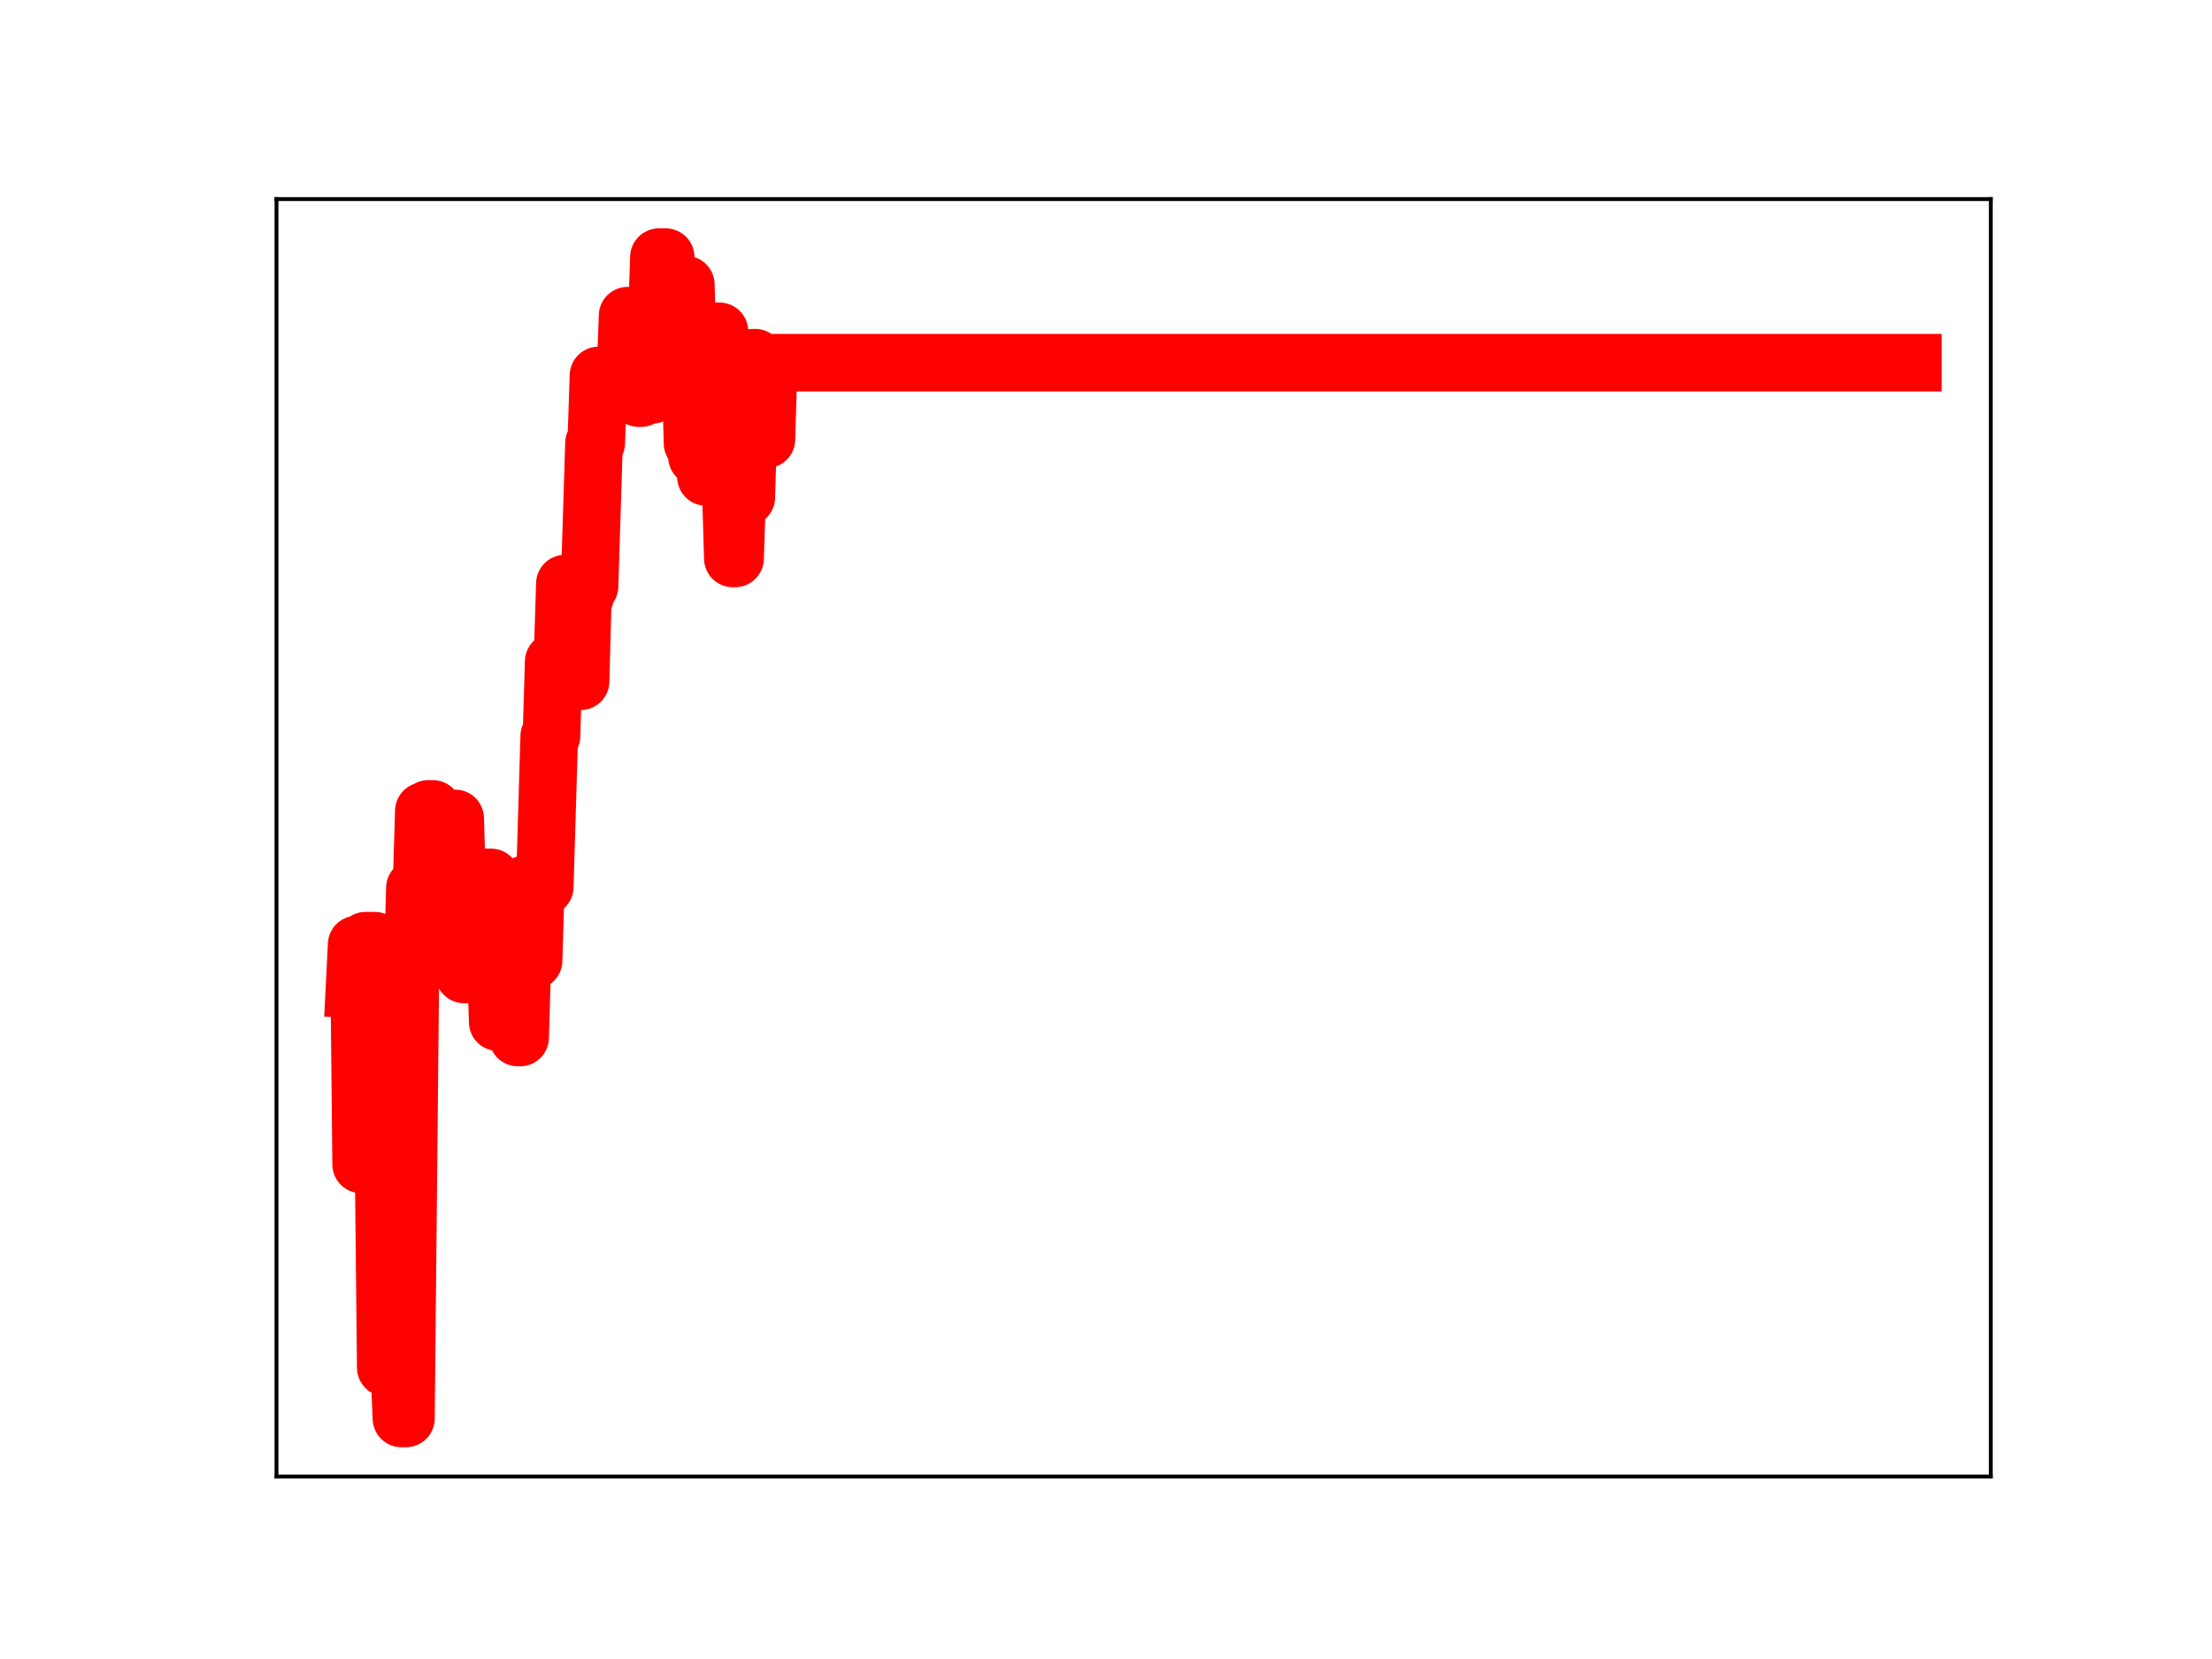 <?xml version="1.0" encoding="utf-8" standalone="no"?>
<!DOCTYPE svg PUBLIC "-//W3C//DTD SVG 1.1//EN"
  "http://www.w3.org/Graphics/SVG/1.1/DTD/svg11.dtd">
<!-- Created with matplotlib (https://matplotlib.org/) -->
<svg height="345.6pt" version="1.1" viewBox="0 0 460.8 345.6" width="460.8pt" xmlns="http://www.w3.org/2000/svg" xmlns:xlink="http://www.w3.org/1999/xlink">
 <defs>
  <style type="text/css">
*{stroke-linecap:butt;stroke-linejoin:round;}
  </style>
 </defs>
 <g id="figure_1">
  <g id="patch_1">
   <path d="M 0 345.6 
L 460.8 345.6 
L 460.8 0 
L 0 0 
z
" style="fill:#ffffff;"/>
  </g>
  <g id="axes_1">
   <g id="patch_2">
    <path d="M 57.6 307.584 
L 414.72 307.584 
L 414.72 41.472 
L 57.6 41.472 
z
" style="fill:#ffffff;"/>
   </g>
   <g id="line2d_1">
    <path clip-path="url(#p4d4b8fa5bc)" d="M 73.833 206.089 
L 74.299 196.77 
L 74.766 196.77 
L 75.232 242.564 
L 75.699 242.564 
L 76.165 195.961 
L 78.031 195.961 
L 78.497 240.825 
L 79.897 240.825 
L 80.363 284.902 
L 80.83 237.81 
L 81.296 237.81 
L 81.763 284.614 
L 83.162 284.614 
L 83.628 295.488 
L 84.561 295.488 
L 85.494 201.533 
L 85.961 201.533 
L 86.427 184.991 
L 86.894 184.991 
L 87.36 184.457 
L 87.826 184.457 
L 88.293 168.953 
L 88.759 168.953 
L 89.226 168.512 
L 90.159 168.512 
L 90.625 182.922 
L 91.092 182.922 
L 91.558 199.966 
L 92.491 199.966 
L 92.957 184.646 
L 93.424 184.646 
L 93.89 170.492 
L 94.823 170.492 
L 95.29 186.223 
L 96.223 186.223 
L 96.689 202.991 
L 97.156 202.991 
L 97.622 199.91 
L 98.089 184.312 
L 98.555 184.312 
L 99.021 199.811 
L 99.954 199.811 
L 100.421 198.84 
L 100.887 198.84 
L 101.354 182.784 
L 102.287 182.784 
L 102.753 197.636 
L 103.22 197.636 
L 103.686 212.919 
L 104.152 212.919 
L 104.619 198.966 
L 105.085 198.966 
L 105.552 198.626 
L 106.018 198.626 
L 106.485 214.377 
L 107.418 214.377 
L 107.884 216.136 
L 108.351 216.136 
L 109.284 184.239 
L 109.75 184.239 
L 110.216 200.103 
L 111.149 200.103 
L 111.616 184.752 
L 113.482 184.752 
L 114.415 153.368 
L 114.881 153.368 
L 115.347 137.827 
L 116.28 137.827 
L 116.747 136.049 
L 117.213 136.049 
L 117.68 121.573 
L 118.613 121.573 
L 119.079 137.738 
L 119.546 137.738 
L 120.012 124.203 
L 120.478 124.203 
L 120.945 141.925 
L 121.411 124.333 
L 121.878 124.333 
L 122.344 122.117 
L 122.811 122.117 
L 123.744 92.286 
L 124.21 92.286 
L 124.677 78.221 
L 125.143 78.221 
L 125.61 80.082 
L 129.808 80.082 
L 130.274 78.634 
L 130.741 65.763 
L 131.673 65.763 
L 132.14 81.23 
L 132.606 81.23 
L 133.073 82.935 
L 133.539 82.935 
L 134.006 80.565 
L 134.472 65.531 
L 134.939 65.531 
L 135.405 82.248 
L 135.872 82.248 
L 136.338 67.053 
L 136.805 67.053 
L 137.271 53.568 
L 138.67 53.568 
L 139.137 68.855 
L 139.603 74.089 
L 140.07 74.089 
L 140.536 60.445 
L 141.469 60.445 
L 141.936 75.391 
L 142.402 75.391 
L 142.868 59.295 
L 143.335 75.361 
L 143.801 75.361 
L 144.268 92.329 
L 144.734 92.329 
L 145.201 95.176 
L 145.667 95.176 
L 146.134 82.451 
L 146.6 82.451 
L 147.067 99.352 
L 147.533 99.352 
L 147.999 84.35 
L 148.932 84.35 
L 149.399 69.014 
L 149.865 69.014 
L 150.332 88.365 
L 150.798 85.828 
L 151.265 85.828 
L 151.731 100.589 
L 152.198 100.589 
L 152.664 116.327 
L 153.131 116.327 
L 154.063 87.454 
L 154.53 87.454 
L 154.996 103.605 
L 155.463 103.605 
L 155.929 87.704 
L 156.396 87.704 
L 156.862 74.524 
L 157.329 74.524 
L 157.795 89.74 
L 158.728 89.74 
L 159.194 91.515 
L 159.661 91.515 
L 160.127 75.56 
L 398.487 75.56 
L 398.487 75.56 
" style="fill:none;stroke:#ff0000;stroke-linecap:square;stroke-width:12;"/>
    <defs>
     <path d="M 0 3 
C 0.796 3 1.559 2.684 2.121 2.121 
C 2.684 1.559 3 0.796 3 0 
C 3 -0.796 2.684 -1.559 2.121 -2.121 
C 1.559 -2.684 0.796 -3 0 -3 
C -0.796 -3 -1.559 -2.684 -2.121 -2.121 
C -2.684 -1.559 -3 -0.796 -3 0 
C -3 0.796 -2.684 1.559 -2.121 2.121 
C -1.559 2.684 -0.796 3 0 3 
z
" id="m8bd3509e63" style="stroke:#ff0000;"/>
    </defs>
    <g clip-path="url(#p4d4b8fa5bc)">
     <use style="fill:#ff0000;stroke:#ff0000;" x="73.833" xlink:href="#m8bd3509e63" y="206.089"/>
     <use style="fill:#ff0000;stroke:#ff0000;" x="74.299" xlink:href="#m8bd3509e63" y="196.77"/>
     <use style="fill:#ff0000;stroke:#ff0000;" x="74.766" xlink:href="#m8bd3509e63" y="196.77"/>
     <use style="fill:#ff0000;stroke:#ff0000;" x="75.232" xlink:href="#m8bd3509e63" y="242.564"/>
     <use style="fill:#ff0000;stroke:#ff0000;" x="75.699" xlink:href="#m8bd3509e63" y="242.564"/>
     <use style="fill:#ff0000;stroke:#ff0000;" x="76.165" xlink:href="#m8bd3509e63" y="195.961"/>
     <use style="fill:#ff0000;stroke:#ff0000;" x="76.631" xlink:href="#m8bd3509e63" y="195.961"/>
     <use style="fill:#ff0000;stroke:#ff0000;" x="77.098" xlink:href="#m8bd3509e63" y="195.961"/>
     <use style="fill:#ff0000;stroke:#ff0000;" x="77.564" xlink:href="#m8bd3509e63" y="195.961"/>
     <use style="fill:#ff0000;stroke:#ff0000;" x="78.031" xlink:href="#m8bd3509e63" y="195.961"/>
     <use style="fill:#ff0000;stroke:#ff0000;" x="78.497" xlink:href="#m8bd3509e63" y="240.825"/>
     <use style="fill:#ff0000;stroke:#ff0000;" x="78.964" xlink:href="#m8bd3509e63" y="240.825"/>
     <use style="fill:#ff0000;stroke:#ff0000;" x="79.43" xlink:href="#m8bd3509e63" y="240.825"/>
     <use style="fill:#ff0000;stroke:#ff0000;" x="79.897" xlink:href="#m8bd3509e63" y="240.825"/>
     <use style="fill:#ff0000;stroke:#ff0000;" x="80.363" xlink:href="#m8bd3509e63" y="284.902"/>
     <use style="fill:#ff0000;stroke:#ff0000;" x="80.83" xlink:href="#m8bd3509e63" y="237.81"/>
     <use style="fill:#ff0000;stroke:#ff0000;" x="81.296" xlink:href="#m8bd3509e63" y="237.81"/>
     <use style="fill:#ff0000;stroke:#ff0000;" x="81.763" xlink:href="#m8bd3509e63" y="284.614"/>
     <use style="fill:#ff0000;stroke:#ff0000;" x="82.229" xlink:href="#m8bd3509e63" y="284.614"/>
     <use style="fill:#ff0000;stroke:#ff0000;" x="82.695" xlink:href="#m8bd3509e63" y="284.614"/>
     <use style="fill:#ff0000;stroke:#ff0000;" x="83.162" xlink:href="#m8bd3509e63" y="284.614"/>
     <use style="fill:#ff0000;stroke:#ff0000;" x="83.628" xlink:href="#m8bd3509e63" y="295.488"/>
     <use style="fill:#ff0000;stroke:#ff0000;" x="84.095" xlink:href="#m8bd3509e63" y="295.488"/>
     <use style="fill:#ff0000;stroke:#ff0000;" x="84.561" xlink:href="#m8bd3509e63" y="295.488"/>
     <use style="fill:#ff0000;stroke:#ff0000;" x="85.028" xlink:href="#m8bd3509e63" y="249.773"/>
     <use style="fill:#ff0000;stroke:#ff0000;" x="85.494" xlink:href="#m8bd3509e63" y="201.533"/>
     <use style="fill:#ff0000;stroke:#ff0000;" x="85.961" xlink:href="#m8bd3509e63" y="201.533"/>
     <use style="fill:#ff0000;stroke:#ff0000;" x="86.427" xlink:href="#m8bd3509e63" y="184.991"/>
     <use style="fill:#ff0000;stroke:#ff0000;" x="86.894" xlink:href="#m8bd3509e63" y="184.991"/>
     <use style="fill:#ff0000;stroke:#ff0000;" x="87.36" xlink:href="#m8bd3509e63" y="184.457"/>
     <use style="fill:#ff0000;stroke:#ff0000;" x="87.826" xlink:href="#m8bd3509e63" y="184.457"/>
     <use style="fill:#ff0000;stroke:#ff0000;" x="88.293" xlink:href="#m8bd3509e63" y="168.953"/>
     <use style="fill:#ff0000;stroke:#ff0000;" x="88.759" xlink:href="#m8bd3509e63" y="168.953"/>
     <use style="fill:#ff0000;stroke:#ff0000;" x="89.226" xlink:href="#m8bd3509e63" y="168.512"/>
     <use style="fill:#ff0000;stroke:#ff0000;" x="89.692" xlink:href="#m8bd3509e63" y="168.512"/>
     <use style="fill:#ff0000;stroke:#ff0000;" x="90.159" xlink:href="#m8bd3509e63" y="168.512"/>
     <use style="fill:#ff0000;stroke:#ff0000;" x="90.625" xlink:href="#m8bd3509e63" y="182.922"/>
     <use style="fill:#ff0000;stroke:#ff0000;" x="91.092" xlink:href="#m8bd3509e63" y="182.922"/>
     <use style="fill:#ff0000;stroke:#ff0000;" x="91.558" xlink:href="#m8bd3509e63" y="199.966"/>
     <use style="fill:#ff0000;stroke:#ff0000;" x="92.025" xlink:href="#m8bd3509e63" y="199.966"/>
     <use style="fill:#ff0000;stroke:#ff0000;" x="92.491" xlink:href="#m8bd3509e63" y="199.966"/>
     <use style="fill:#ff0000;stroke:#ff0000;" x="92.957" xlink:href="#m8bd3509e63" y="184.646"/>
     <use style="fill:#ff0000;stroke:#ff0000;" x="93.424" xlink:href="#m8bd3509e63" y="184.646"/>
     <use style="fill:#ff0000;stroke:#ff0000;" x="93.89" xlink:href="#m8bd3509e63" y="170.492"/>
     <use style="fill:#ff0000;stroke:#ff0000;" x="94.357" xlink:href="#m8bd3509e63" y="170.492"/>
     <use style="fill:#ff0000;stroke:#ff0000;" x="94.823" xlink:href="#m8bd3509e63" y="170.492"/>
     <use style="fill:#ff0000;stroke:#ff0000;" x="95.29" xlink:href="#m8bd3509e63" y="186.223"/>
     <use style="fill:#ff0000;stroke:#ff0000;" x="95.756" xlink:href="#m8bd3509e63" y="186.223"/>
     <use style="fill:#ff0000;stroke:#ff0000;" x="96.223" xlink:href="#m8bd3509e63" y="186.223"/>
     <use style="fill:#ff0000;stroke:#ff0000;" x="96.689" xlink:href="#m8bd3509e63" y="202.991"/>
     <use style="fill:#ff0000;stroke:#ff0000;" x="97.156" xlink:href="#m8bd3509e63" y="202.991"/>
     <use style="fill:#ff0000;stroke:#ff0000;" x="97.622" xlink:href="#m8bd3509e63" y="199.91"/>
     <use style="fill:#ff0000;stroke:#ff0000;" x="98.089" xlink:href="#m8bd3509e63" y="184.312"/>
     <use style="fill:#ff0000;stroke:#ff0000;" x="98.555" xlink:href="#m8bd3509e63" y="184.312"/>
     <use style="fill:#ff0000;stroke:#ff0000;" x="99.021" xlink:href="#m8bd3509e63" y="199.811"/>
     <use style="fill:#ff0000;stroke:#ff0000;" x="99.488" xlink:href="#m8bd3509e63" y="199.811"/>
     <use style="fill:#ff0000;stroke:#ff0000;" x="99.954" xlink:href="#m8bd3509e63" y="199.811"/>
     <use style="fill:#ff0000;stroke:#ff0000;" x="100.421" xlink:href="#m8bd3509e63" y="198.84"/>
     <use style="fill:#ff0000;stroke:#ff0000;" x="100.887" xlink:href="#m8bd3509e63" y="198.84"/>
     <use style="fill:#ff0000;stroke:#ff0000;" x="101.354" xlink:href="#m8bd3509e63" y="182.784"/>
     <use style="fill:#ff0000;stroke:#ff0000;" x="101.82" xlink:href="#m8bd3509e63" y="182.784"/>
     <use style="fill:#ff0000;stroke:#ff0000;" x="102.287" xlink:href="#m8bd3509e63" y="182.784"/>
     <use style="fill:#ff0000;stroke:#ff0000;" x="102.753" xlink:href="#m8bd3509e63" y="197.636"/>
     <use style="fill:#ff0000;stroke:#ff0000;" x="103.22" xlink:href="#m8bd3509e63" y="197.636"/>
     <use style="fill:#ff0000;stroke:#ff0000;" x="103.686" xlink:href="#m8bd3509e63" y="212.919"/>
     <use style="fill:#ff0000;stroke:#ff0000;" x="104.152" xlink:href="#m8bd3509e63" y="212.919"/>
     <use style="fill:#ff0000;stroke:#ff0000;" x="104.619" xlink:href="#m8bd3509e63" y="198.966"/>
     <use style="fill:#ff0000;stroke:#ff0000;" x="105.085" xlink:href="#m8bd3509e63" y="198.966"/>
     <use style="fill:#ff0000;stroke:#ff0000;" x="105.552" xlink:href="#m8bd3509e63" y="198.626"/>
     <use style="fill:#ff0000;stroke:#ff0000;" x="106.018" xlink:href="#m8bd3509e63" y="198.626"/>
     <use style="fill:#ff0000;stroke:#ff0000;" x="106.485" xlink:href="#m8bd3509e63" y="214.377"/>
     <use style="fill:#ff0000;stroke:#ff0000;" x="106.951" xlink:href="#m8bd3509e63" y="214.377"/>
     <use style="fill:#ff0000;stroke:#ff0000;" x="107.418" xlink:href="#m8bd3509e63" y="214.377"/>
     <use style="fill:#ff0000;stroke:#ff0000;" x="107.884" xlink:href="#m8bd3509e63" y="216.136"/>
     <use style="fill:#ff0000;stroke:#ff0000;" x="108.351" xlink:href="#m8bd3509e63" y="216.136"/>
     <use style="fill:#ff0000;stroke:#ff0000;" x="108.817" xlink:href="#m8bd3509e63" y="199.184"/>
     <use style="fill:#ff0000;stroke:#ff0000;" x="109.284" xlink:href="#m8bd3509e63" y="184.239"/>
     <use style="fill:#ff0000;stroke:#ff0000;" x="109.75" xlink:href="#m8bd3509e63" y="184.239"/>
     <use style="fill:#ff0000;stroke:#ff0000;" x="110.216" xlink:href="#m8bd3509e63" y="200.103"/>
     <use style="fill:#ff0000;stroke:#ff0000;" x="110.683" xlink:href="#m8bd3509e63" y="200.103"/>
     <use style="fill:#ff0000;stroke:#ff0000;" x="111.149" xlink:href="#m8bd3509e63" y="200.103"/>
     <use style="fill:#ff0000;stroke:#ff0000;" x="111.616" xlink:href="#m8bd3509e63" y="184.752"/>
     <use style="fill:#ff0000;stroke:#ff0000;" x="112.082" xlink:href="#m8bd3509e63" y="184.752"/>
     <use style="fill:#ff0000;stroke:#ff0000;" x="112.549" xlink:href="#m8bd3509e63" y="184.752"/>
     <use style="fill:#ff0000;stroke:#ff0000;" x="113.015" xlink:href="#m8bd3509e63" y="184.752"/>
     <use style="fill:#ff0000;stroke:#ff0000;" x="113.482" xlink:href="#m8bd3509e63" y="184.752"/>
     <use style="fill:#ff0000;stroke:#ff0000;" x="113.948" xlink:href="#m8bd3509e63" y="170.183"/>
     <use style="fill:#ff0000;stroke:#ff0000;" x="114.415" xlink:href="#m8bd3509e63" y="153.368"/>
     <use style="fill:#ff0000;stroke:#ff0000;" x="114.881" xlink:href="#m8bd3509e63" y="153.368"/>
     <use style="fill:#ff0000;stroke:#ff0000;" x="115.347" xlink:href="#m8bd3509e63" y="137.827"/>
     <use style="fill:#ff0000;stroke:#ff0000;" x="115.814" xlink:href="#m8bd3509e63" y="137.827"/>
     <use style="fill:#ff0000;stroke:#ff0000;" x="116.28" xlink:href="#m8bd3509e63" y="137.827"/>
     <use style="fill:#ff0000;stroke:#ff0000;" x="116.747" xlink:href="#m8bd3509e63" y="136.049"/>
     <use style="fill:#ff0000;stroke:#ff0000;" x="117.213" xlink:href="#m8bd3509e63" y="136.049"/>
     <use style="fill:#ff0000;stroke:#ff0000;" x="117.68" xlink:href="#m8bd3509e63" y="121.573"/>
     <use style="fill:#ff0000;stroke:#ff0000;" x="118.146" xlink:href="#m8bd3509e63" y="121.573"/>
     <use style="fill:#ff0000;stroke:#ff0000;" x="118.613" xlink:href="#m8bd3509e63" y="121.573"/>
     <use style="fill:#ff0000;stroke:#ff0000;" x="119.079" xlink:href="#m8bd3509e63" y="137.738"/>
     <use style="fill:#ff0000;stroke:#ff0000;" x="119.546" xlink:href="#m8bd3509e63" y="137.738"/>
     <use style="fill:#ff0000;stroke:#ff0000;" x="120.012" xlink:href="#m8bd3509e63" y="124.203"/>
     <use style="fill:#ff0000;stroke:#ff0000;" x="120.478" xlink:href="#m8bd3509e63" y="124.203"/>
     <use style="fill:#ff0000;stroke:#ff0000;" x="120.945" xlink:href="#m8bd3509e63" y="141.925"/>
     <use style="fill:#ff0000;stroke:#ff0000;" x="121.411" xlink:href="#m8bd3509e63" y="124.333"/>
     <use style="fill:#ff0000;stroke:#ff0000;" x="121.878" xlink:href="#m8bd3509e63" y="124.333"/>
     <use style="fill:#ff0000;stroke:#ff0000;" x="122.344" xlink:href="#m8bd3509e63" y="122.117"/>
     <use style="fill:#ff0000;stroke:#ff0000;" x="122.811" xlink:href="#m8bd3509e63" y="122.117"/>
     <use style="fill:#ff0000;stroke:#ff0000;" x="123.277" xlink:href="#m8bd3509e63" y="107.704"/>
     <use style="fill:#ff0000;stroke:#ff0000;" x="123.744" xlink:href="#m8bd3509e63" y="92.286"/>
     <use style="fill:#ff0000;stroke:#ff0000;" x="124.21" xlink:href="#m8bd3509e63" y="92.286"/>
     <use style="fill:#ff0000;stroke:#ff0000;" x="124.677" xlink:href="#m8bd3509e63" y="78.221"/>
     <use style="fill:#ff0000;stroke:#ff0000;" x="125.143" xlink:href="#m8bd3509e63" y="78.221"/>
     <use style="fill:#ff0000;stroke:#ff0000;" x="125.61" xlink:href="#m8bd3509e63" y="80.082"/>
     <use style="fill:#ff0000;stroke:#ff0000;" x="126.076" xlink:href="#m8bd3509e63" y="80.082"/>
     <use style="fill:#ff0000;stroke:#ff0000;" x="126.542" xlink:href="#m8bd3509e63" y="80.082"/>
     <use style="fill:#ff0000;stroke:#ff0000;" x="127.009" xlink:href="#m8bd3509e63" y="80.082"/>
     <use style="fill:#ff0000;stroke:#ff0000;" x="127.475" xlink:href="#m8bd3509e63" y="80.082"/>
     <use style="fill:#ff0000;stroke:#ff0000;" x="127.942" xlink:href="#m8bd3509e63" y="80.082"/>
     <use style="fill:#ff0000;stroke:#ff0000;" x="128.408" xlink:href="#m8bd3509e63" y="80.082"/>
     <use style="fill:#ff0000;stroke:#ff0000;" x="128.875" xlink:href="#m8bd3509e63" y="80.082"/>
     <use style="fill:#ff0000;stroke:#ff0000;" x="129.341" xlink:href="#m8bd3509e63" y="80.082"/>
     <use style="fill:#ff0000;stroke:#ff0000;" x="129.808" xlink:href="#m8bd3509e63" y="80.082"/>
     <use style="fill:#ff0000;stroke:#ff0000;" x="130.274" xlink:href="#m8bd3509e63" y="78.634"/>
     <use style="fill:#ff0000;stroke:#ff0000;" x="130.741" xlink:href="#m8bd3509e63" y="65.763"/>
     <use style="fill:#ff0000;stroke:#ff0000;" x="131.207" xlink:href="#m8bd3509e63" y="65.763"/>
     <use style="fill:#ff0000;stroke:#ff0000;" x="131.673" xlink:href="#m8bd3509e63" y="65.763"/>
     <use style="fill:#ff0000;stroke:#ff0000;" x="132.14" xlink:href="#m8bd3509e63" y="81.23"/>
     <use style="fill:#ff0000;stroke:#ff0000;" x="132.606" xlink:href="#m8bd3509e63" y="81.23"/>
     <use style="fill:#ff0000;stroke:#ff0000;" x="133.073" xlink:href="#m8bd3509e63" y="82.935"/>
     <use style="fill:#ff0000;stroke:#ff0000;" x="133.539" xlink:href="#m8bd3509e63" y="82.935"/>
     <use style="fill:#ff0000;stroke:#ff0000;" x="134.006" xlink:href="#m8bd3509e63" y="80.565"/>
     <use style="fill:#ff0000;stroke:#ff0000;" x="134.472" xlink:href="#m8bd3509e63" y="65.531"/>
     <use style="fill:#ff0000;stroke:#ff0000;" x="134.939" xlink:href="#m8bd3509e63" y="65.531"/>
     <use style="fill:#ff0000;stroke:#ff0000;" x="135.405" xlink:href="#m8bd3509e63" y="82.248"/>
     <use style="fill:#ff0000;stroke:#ff0000;" x="135.872" xlink:href="#m8bd3509e63" y="82.248"/>
     <use style="fill:#ff0000;stroke:#ff0000;" x="136.338" xlink:href="#m8bd3509e63" y="67.053"/>
     <use style="fill:#ff0000;stroke:#ff0000;" x="136.805" xlink:href="#m8bd3509e63" y="67.053"/>
     <use style="fill:#ff0000;stroke:#ff0000;" x="137.271" xlink:href="#m8bd3509e63" y="53.568"/>
     <use style="fill:#ff0000;stroke:#ff0000;" x="137.737" xlink:href="#m8bd3509e63" y="53.568"/>
     <use style="fill:#ff0000;stroke:#ff0000;" x="138.204" xlink:href="#m8bd3509e63" y="53.568"/>
     <use style="fill:#ff0000;stroke:#ff0000;" x="138.67" xlink:href="#m8bd3509e63" y="53.568"/>
     <use style="fill:#ff0000;stroke:#ff0000;" x="139.137" xlink:href="#m8bd3509e63" y="68.855"/>
     <use style="fill:#ff0000;stroke:#ff0000;" x="139.603" xlink:href="#m8bd3509e63" y="74.089"/>
     <use style="fill:#ff0000;stroke:#ff0000;" x="140.07" xlink:href="#m8bd3509e63" y="74.089"/>
     <use style="fill:#ff0000;stroke:#ff0000;" x="140.536" xlink:href="#m8bd3509e63" y="60.445"/>
     <use style="fill:#ff0000;stroke:#ff0000;" x="141.003" xlink:href="#m8bd3509e63" y="60.445"/>
     <use style="fill:#ff0000;stroke:#ff0000;" x="141.469" xlink:href="#m8bd3509e63" y="60.445"/>
     <use style="fill:#ff0000;stroke:#ff0000;" x="141.936" xlink:href="#m8bd3509e63" y="75.391"/>
     <use style="fill:#ff0000;stroke:#ff0000;" x="142.402" xlink:href="#m8bd3509e63" y="75.391"/>
     <use style="fill:#ff0000;stroke:#ff0000;" x="142.868" xlink:href="#m8bd3509e63" y="59.295"/>
     <use style="fill:#ff0000;stroke:#ff0000;" x="143.335" xlink:href="#m8bd3509e63" y="75.361"/>
     <use style="fill:#ff0000;stroke:#ff0000;" x="143.801" xlink:href="#m8bd3509e63" y="75.361"/>
     <use style="fill:#ff0000;stroke:#ff0000;" x="144.268" xlink:href="#m8bd3509e63" y="92.329"/>
     <use style="fill:#ff0000;stroke:#ff0000;" x="144.734" xlink:href="#m8bd3509e63" y="92.329"/>
     <use style="fill:#ff0000;stroke:#ff0000;" x="145.201" xlink:href="#m8bd3509e63" y="95.176"/>
     <use style="fill:#ff0000;stroke:#ff0000;" x="145.667" xlink:href="#m8bd3509e63" y="95.176"/>
     <use style="fill:#ff0000;stroke:#ff0000;" x="146.134" xlink:href="#m8bd3509e63" y="82.451"/>
     <use style="fill:#ff0000;stroke:#ff0000;" x="146.6" xlink:href="#m8bd3509e63" y="82.451"/>
     <use style="fill:#ff0000;stroke:#ff0000;" x="147.067" xlink:href="#m8bd3509e63" y="99.352"/>
     <use style="fill:#ff0000;stroke:#ff0000;" x="147.533" xlink:href="#m8bd3509e63" y="99.352"/>
     <use style="fill:#ff0000;stroke:#ff0000;" x="147.999" xlink:href="#m8bd3509e63" y="84.35"/>
     <use style="fill:#ff0000;stroke:#ff0000;" x="148.466" xlink:href="#m8bd3509e63" y="84.35"/>
     <use style="fill:#ff0000;stroke:#ff0000;" x="148.932" xlink:href="#m8bd3509e63" y="84.35"/>
     <use style="fill:#ff0000;stroke:#ff0000;" x="149.399" xlink:href="#m8bd3509e63" y="69.014"/>
     <use style="fill:#ff0000;stroke:#ff0000;" x="149.865" xlink:href="#m8bd3509e63" y="69.014"/>
     <use style="fill:#ff0000;stroke:#ff0000;" x="150.332" xlink:href="#m8bd3509e63" y="88.365"/>
     <use style="fill:#ff0000;stroke:#ff0000;" x="150.798" xlink:href="#m8bd3509e63" y="85.828"/>
     <use style="fill:#ff0000;stroke:#ff0000;" x="151.265" xlink:href="#m8bd3509e63" y="85.828"/>
     <use style="fill:#ff0000;stroke:#ff0000;" x="151.731" xlink:href="#m8bd3509e63" y="100.589"/>
     <use style="fill:#ff0000;stroke:#ff0000;" x="152.198" xlink:href="#m8bd3509e63" y="100.589"/>
     <use style="fill:#ff0000;stroke:#ff0000;" x="152.664" xlink:href="#m8bd3509e63" y="116.327"/>
     <use style="fill:#ff0000;stroke:#ff0000;" x="153.131" xlink:href="#m8bd3509e63" y="116.327"/>
     <use style="fill:#ff0000;stroke:#ff0000;" x="153.597" xlink:href="#m8bd3509e63" y="101.862"/>
     <use style="fill:#ff0000;stroke:#ff0000;" x="154.063" xlink:href="#m8bd3509e63" y="87.454"/>
     <use style="fill:#ff0000;stroke:#ff0000;" x="154.53" xlink:href="#m8bd3509e63" y="87.454"/>
     <use style="fill:#ff0000;stroke:#ff0000;" x="154.996" xlink:href="#m8bd3509e63" y="103.605"/>
     <use style="fill:#ff0000;stroke:#ff0000;" x="155.463" xlink:href="#m8bd3509e63" y="103.605"/>
     <use style="fill:#ff0000;stroke:#ff0000;" x="155.929" xlink:href="#m8bd3509e63" y="87.704"/>
     <use style="fill:#ff0000;stroke:#ff0000;" x="156.396" xlink:href="#m8bd3509e63" y="87.704"/>
     <use style="fill:#ff0000;stroke:#ff0000;" x="156.862" xlink:href="#m8bd3509e63" y="74.524"/>
     <use style="fill:#ff0000;stroke:#ff0000;" x="157.329" xlink:href="#m8bd3509e63" y="74.524"/>
     <use style="fill:#ff0000;stroke:#ff0000;" x="157.795" xlink:href="#m8bd3509e63" y="89.74"/>
     <use style="fill:#ff0000;stroke:#ff0000;" x="158.262" xlink:href="#m8bd3509e63" y="89.74"/>
     <use style="fill:#ff0000;stroke:#ff0000;" x="158.728" xlink:href="#m8bd3509e63" y="89.74"/>
     <use style="fill:#ff0000;stroke:#ff0000;" x="159.194" xlink:href="#m8bd3509e63" y="91.515"/>
     <use style="fill:#ff0000;stroke:#ff0000;" x="159.661" xlink:href="#m8bd3509e63" y="91.515"/>
     <use style="fill:#ff0000;stroke:#ff0000;" x="160.127" xlink:href="#m8bd3509e63" y="75.56"/>
     <use style="fill:#ff0000;stroke:#ff0000;" x="160.594" xlink:href="#m8bd3509e63" y="75.56"/>
     <use style="fill:#ff0000;stroke:#ff0000;" x="161.06" xlink:href="#m8bd3509e63" y="75.56"/>
     <use style="fill:#ff0000;stroke:#ff0000;" x="161.527" xlink:href="#m8bd3509e63" y="75.56"/>
     <use style="fill:#ff0000;stroke:#ff0000;" x="161.993" xlink:href="#m8bd3509e63" y="75.56"/>
     <use style="fill:#ff0000;stroke:#ff0000;" x="162.46" xlink:href="#m8bd3509e63" y="75.56"/>
     <use style="fill:#ff0000;stroke:#ff0000;" x="162.926" xlink:href="#m8bd3509e63" y="75.56"/>
     <use style="fill:#ff0000;stroke:#ff0000;" x="163.393" xlink:href="#m8bd3509e63" y="75.56"/>
     <use style="fill:#ff0000;stroke:#ff0000;" x="163.859" xlink:href="#m8bd3509e63" y="75.56"/>
     <use style="fill:#ff0000;stroke:#ff0000;" x="164.326" xlink:href="#m8bd3509e63" y="75.56"/>
     <use style="fill:#ff0000;stroke:#ff0000;" x="164.792" xlink:href="#m8bd3509e63" y="75.56"/>
     <use style="fill:#ff0000;stroke:#ff0000;" x="165.258" xlink:href="#m8bd3509e63" y="75.56"/>
     <use style="fill:#ff0000;stroke:#ff0000;" x="165.725" xlink:href="#m8bd3509e63" y="75.56"/>
     <use style="fill:#ff0000;stroke:#ff0000;" x="166.191" xlink:href="#m8bd3509e63" y="75.56"/>
     <use style="fill:#ff0000;stroke:#ff0000;" x="166.658" xlink:href="#m8bd3509e63" y="75.56"/>
     <use style="fill:#ff0000;stroke:#ff0000;" x="167.124" xlink:href="#m8bd3509e63" y="75.56"/>
     <use style="fill:#ff0000;stroke:#ff0000;" x="167.591" xlink:href="#m8bd3509e63" y="75.56"/>
     <use style="fill:#ff0000;stroke:#ff0000;" x="168.057" xlink:href="#m8bd3509e63" y="75.56"/>
     <use style="fill:#ff0000;stroke:#ff0000;" x="168.524" xlink:href="#m8bd3509e63" y="75.56"/>
     <use style="fill:#ff0000;stroke:#ff0000;" x="168.99" xlink:href="#m8bd3509e63" y="75.56"/>
     <use style="fill:#ff0000;stroke:#ff0000;" x="169.457" xlink:href="#m8bd3509e63" y="75.56"/>
     <use style="fill:#ff0000;stroke:#ff0000;" x="169.923" xlink:href="#m8bd3509e63" y="75.56"/>
     <use style="fill:#ff0000;stroke:#ff0000;" x="170.389" xlink:href="#m8bd3509e63" y="75.56"/>
     <use style="fill:#ff0000;stroke:#ff0000;" x="170.856" xlink:href="#m8bd3509e63" y="75.56"/>
     <use style="fill:#ff0000;stroke:#ff0000;" x="171.322" xlink:href="#m8bd3509e63" y="75.56"/>
     <use style="fill:#ff0000;stroke:#ff0000;" x="171.789" xlink:href="#m8bd3509e63" y="75.56"/>
     <use style="fill:#ff0000;stroke:#ff0000;" x="172.255" xlink:href="#m8bd3509e63" y="75.56"/>
     <use style="fill:#ff0000;stroke:#ff0000;" x="172.722" xlink:href="#m8bd3509e63" y="75.56"/>
     <use style="fill:#ff0000;stroke:#ff0000;" x="173.188" xlink:href="#m8bd3509e63" y="75.56"/>
     <use style="fill:#ff0000;stroke:#ff0000;" x="173.655" xlink:href="#m8bd3509e63" y="75.56"/>
     <use style="fill:#ff0000;stroke:#ff0000;" x="174.121" xlink:href="#m8bd3509e63" y="75.56"/>
     <use style="fill:#ff0000;stroke:#ff0000;" x="174.588" xlink:href="#m8bd3509e63" y="75.56"/>
     <use style="fill:#ff0000;stroke:#ff0000;" x="175.054" xlink:href="#m8bd3509e63" y="75.56"/>
     <use style="fill:#ff0000;stroke:#ff0000;" x="175.521" xlink:href="#m8bd3509e63" y="75.56"/>
     <use style="fill:#ff0000;stroke:#ff0000;" x="175.987" xlink:href="#m8bd3509e63" y="75.56"/>
     <use style="fill:#ff0000;stroke:#ff0000;" x="176.453" xlink:href="#m8bd3509e63" y="75.56"/>
     <use style="fill:#ff0000;stroke:#ff0000;" x="176.92" xlink:href="#m8bd3509e63" y="75.56"/>
     <use style="fill:#ff0000;stroke:#ff0000;" x="177.386" xlink:href="#m8bd3509e63" y="75.56"/>
     <use style="fill:#ff0000;stroke:#ff0000;" x="177.853" xlink:href="#m8bd3509e63" y="75.56"/>
     <use style="fill:#ff0000;stroke:#ff0000;" x="178.319" xlink:href="#m8bd3509e63" y="75.56"/>
     <use style="fill:#ff0000;stroke:#ff0000;" x="178.786" xlink:href="#m8bd3509e63" y="75.56"/>
     <use style="fill:#ff0000;stroke:#ff0000;" x="179.252" xlink:href="#m8bd3509e63" y="75.56"/>
     <use style="fill:#ff0000;stroke:#ff0000;" x="179.719" xlink:href="#m8bd3509e63" y="75.56"/>
     <use style="fill:#ff0000;stroke:#ff0000;" x="180.185" xlink:href="#m8bd3509e63" y="75.56"/>
     <use style="fill:#ff0000;stroke:#ff0000;" x="180.652" xlink:href="#m8bd3509e63" y="75.56"/>
     <use style="fill:#ff0000;stroke:#ff0000;" x="181.118" xlink:href="#m8bd3509e63" y="75.56"/>
     <use style="fill:#ff0000;stroke:#ff0000;" x="181.584" xlink:href="#m8bd3509e63" y="75.56"/>
     <use style="fill:#ff0000;stroke:#ff0000;" x="182.051" xlink:href="#m8bd3509e63" y="75.56"/>
     <use style="fill:#ff0000;stroke:#ff0000;" x="182.517" xlink:href="#m8bd3509e63" y="75.56"/>
     <use style="fill:#ff0000;stroke:#ff0000;" x="182.984" xlink:href="#m8bd3509e63" y="75.56"/>
     <use style="fill:#ff0000;stroke:#ff0000;" x="183.45" xlink:href="#m8bd3509e63" y="75.56"/>
     <use style="fill:#ff0000;stroke:#ff0000;" x="183.917" xlink:href="#m8bd3509e63" y="75.56"/>
     <use style="fill:#ff0000;stroke:#ff0000;" x="184.383" xlink:href="#m8bd3509e63" y="75.56"/>
     <use style="fill:#ff0000;stroke:#ff0000;" x="184.85" xlink:href="#m8bd3509e63" y="75.56"/>
     <use style="fill:#ff0000;stroke:#ff0000;" x="185.316" xlink:href="#m8bd3509e63" y="75.56"/>
     <use style="fill:#ff0000;stroke:#ff0000;" x="185.783" xlink:href="#m8bd3509e63" y="75.56"/>
     <use style="fill:#ff0000;stroke:#ff0000;" x="186.249" xlink:href="#m8bd3509e63" y="75.56"/>
     <use style="fill:#ff0000;stroke:#ff0000;" x="186.715" xlink:href="#m8bd3509e63" y="75.56"/>
     <use style="fill:#ff0000;stroke:#ff0000;" x="187.182" xlink:href="#m8bd3509e63" y="75.56"/>
     <use style="fill:#ff0000;stroke:#ff0000;" x="187.648" xlink:href="#m8bd3509e63" y="75.56"/>
     <use style="fill:#ff0000;stroke:#ff0000;" x="188.115" xlink:href="#m8bd3509e63" y="75.56"/>
     <use style="fill:#ff0000;stroke:#ff0000;" x="188.581" xlink:href="#m8bd3509e63" y="75.56"/>
     <use style="fill:#ff0000;stroke:#ff0000;" x="189.048" xlink:href="#m8bd3509e63" y="75.56"/>
     <use style="fill:#ff0000;stroke:#ff0000;" x="189.514" xlink:href="#m8bd3509e63" y="75.56"/>
     <use style="fill:#ff0000;stroke:#ff0000;" x="189.981" xlink:href="#m8bd3509e63" y="75.56"/>
     <use style="fill:#ff0000;stroke:#ff0000;" x="190.447" xlink:href="#m8bd3509e63" y="75.56"/>
     <use style="fill:#ff0000;stroke:#ff0000;" x="190.914" xlink:href="#m8bd3509e63" y="75.56"/>
     <use style="fill:#ff0000;stroke:#ff0000;" x="191.38" xlink:href="#m8bd3509e63" y="75.56"/>
     <use style="fill:#ff0000;stroke:#ff0000;" x="191.847" xlink:href="#m8bd3509e63" y="75.56"/>
     <use style="fill:#ff0000;stroke:#ff0000;" x="192.313" xlink:href="#m8bd3509e63" y="75.56"/>
     <use style="fill:#ff0000;stroke:#ff0000;" x="192.779" xlink:href="#m8bd3509e63" y="75.56"/>
     <use style="fill:#ff0000;stroke:#ff0000;" x="193.246" xlink:href="#m8bd3509e63" y="75.56"/>
     <use style="fill:#ff0000;stroke:#ff0000;" x="193.712" xlink:href="#m8bd3509e63" y="75.56"/>
     <use style="fill:#ff0000;stroke:#ff0000;" x="194.179" xlink:href="#m8bd3509e63" y="75.56"/>
     <use style="fill:#ff0000;stroke:#ff0000;" x="194.645" xlink:href="#m8bd3509e63" y="75.56"/>
     <use style="fill:#ff0000;stroke:#ff0000;" x="195.112" xlink:href="#m8bd3509e63" y="75.56"/>
     <use style="fill:#ff0000;stroke:#ff0000;" x="195.578" xlink:href="#m8bd3509e63" y="75.56"/>
     <use style="fill:#ff0000;stroke:#ff0000;" x="196.045" xlink:href="#m8bd3509e63" y="75.56"/>
     <use style="fill:#ff0000;stroke:#ff0000;" x="196.511" xlink:href="#m8bd3509e63" y="75.56"/>
     <use style="fill:#ff0000;stroke:#ff0000;" x="196.978" xlink:href="#m8bd3509e63" y="75.56"/>
     <use style="fill:#ff0000;stroke:#ff0000;" x="197.444" xlink:href="#m8bd3509e63" y="75.56"/>
     <use style="fill:#ff0000;stroke:#ff0000;" x="197.91" xlink:href="#m8bd3509e63" y="75.56"/>
     <use style="fill:#ff0000;stroke:#ff0000;" x="198.377" xlink:href="#m8bd3509e63" y="75.56"/>
     <use style="fill:#ff0000;stroke:#ff0000;" x="198.843" xlink:href="#m8bd3509e63" y="75.56"/>
     <use style="fill:#ff0000;stroke:#ff0000;" x="199.31" xlink:href="#m8bd3509e63" y="75.56"/>
     <use style="fill:#ff0000;stroke:#ff0000;" x="199.776" xlink:href="#m8bd3509e63" y="75.56"/>
     <use style="fill:#ff0000;stroke:#ff0000;" x="200.243" xlink:href="#m8bd3509e63" y="75.56"/>
     <use style="fill:#ff0000;stroke:#ff0000;" x="200.709" xlink:href="#m8bd3509e63" y="75.56"/>
     <use style="fill:#ff0000;stroke:#ff0000;" x="201.176" xlink:href="#m8bd3509e63" y="75.56"/>
     <use style="fill:#ff0000;stroke:#ff0000;" x="201.642" xlink:href="#m8bd3509e63" y="75.56"/>
     <use style="fill:#ff0000;stroke:#ff0000;" x="202.109" xlink:href="#m8bd3509e63" y="75.56"/>
     <use style="fill:#ff0000;stroke:#ff0000;" x="202.575" xlink:href="#m8bd3509e63" y="75.56"/>
     <use style="fill:#ff0000;stroke:#ff0000;" x="203.042" xlink:href="#m8bd3509e63" y="75.56"/>
     <use style="fill:#ff0000;stroke:#ff0000;" x="203.508" xlink:href="#m8bd3509e63" y="75.56"/>
     <use style="fill:#ff0000;stroke:#ff0000;" x="203.974" xlink:href="#m8bd3509e63" y="75.56"/>
     <use style="fill:#ff0000;stroke:#ff0000;" x="204.441" xlink:href="#m8bd3509e63" y="75.56"/>
     <use style="fill:#ff0000;stroke:#ff0000;" x="204.907" xlink:href="#m8bd3509e63" y="75.56"/>
     <use style="fill:#ff0000;stroke:#ff0000;" x="205.374" xlink:href="#m8bd3509e63" y="75.56"/>
     <use style="fill:#ff0000;stroke:#ff0000;" x="205.84" xlink:href="#m8bd3509e63" y="75.56"/>
     <use style="fill:#ff0000;stroke:#ff0000;" x="206.307" xlink:href="#m8bd3509e63" y="75.56"/>
     <use style="fill:#ff0000;stroke:#ff0000;" x="206.773" xlink:href="#m8bd3509e63" y="75.56"/>
     <use style="fill:#ff0000;stroke:#ff0000;" x="207.24" xlink:href="#m8bd3509e63" y="75.56"/>
     <use style="fill:#ff0000;stroke:#ff0000;" x="207.706" xlink:href="#m8bd3509e63" y="75.56"/>
     <use style="fill:#ff0000;stroke:#ff0000;" x="208.173" xlink:href="#m8bd3509e63" y="75.56"/>
     <use style="fill:#ff0000;stroke:#ff0000;" x="208.639" xlink:href="#m8bd3509e63" y="75.56"/>
     <use style="fill:#ff0000;stroke:#ff0000;" x="209.105" xlink:href="#m8bd3509e63" y="75.56"/>
     <use style="fill:#ff0000;stroke:#ff0000;" x="209.572" xlink:href="#m8bd3509e63" y="75.56"/>
     <use style="fill:#ff0000;stroke:#ff0000;" x="210.038" xlink:href="#m8bd3509e63" y="75.56"/>
     <use style="fill:#ff0000;stroke:#ff0000;" x="210.505" xlink:href="#m8bd3509e63" y="75.56"/>
     <use style="fill:#ff0000;stroke:#ff0000;" x="210.971" xlink:href="#m8bd3509e63" y="75.56"/>
     <use style="fill:#ff0000;stroke:#ff0000;" x="211.438" xlink:href="#m8bd3509e63" y="75.56"/>
     <use style="fill:#ff0000;stroke:#ff0000;" x="211.904" xlink:href="#m8bd3509e63" y="75.56"/>
     <use style="fill:#ff0000;stroke:#ff0000;" x="212.371" xlink:href="#m8bd3509e63" y="75.56"/>
     <use style="fill:#ff0000;stroke:#ff0000;" x="212.837" xlink:href="#m8bd3509e63" y="75.56"/>
     <use style="fill:#ff0000;stroke:#ff0000;" x="213.304" xlink:href="#m8bd3509e63" y="75.56"/>
     <use style="fill:#ff0000;stroke:#ff0000;" x="213.77" xlink:href="#m8bd3509e63" y="75.56"/>
     <use style="fill:#ff0000;stroke:#ff0000;" x="214.236" xlink:href="#m8bd3509e63" y="75.56"/>
     <use style="fill:#ff0000;stroke:#ff0000;" x="214.703" xlink:href="#m8bd3509e63" y="75.56"/>
     <use style="fill:#ff0000;stroke:#ff0000;" x="215.169" xlink:href="#m8bd3509e63" y="75.56"/>
     <use style="fill:#ff0000;stroke:#ff0000;" x="215.636" xlink:href="#m8bd3509e63" y="75.56"/>
     <use style="fill:#ff0000;stroke:#ff0000;" x="216.102" xlink:href="#m8bd3509e63" y="75.56"/>
     <use style="fill:#ff0000;stroke:#ff0000;" x="216.569" xlink:href="#m8bd3509e63" y="75.56"/>
     <use style="fill:#ff0000;stroke:#ff0000;" x="217.035" xlink:href="#m8bd3509e63" y="75.56"/>
     <use style="fill:#ff0000;stroke:#ff0000;" x="217.502" xlink:href="#m8bd3509e63" y="75.56"/>
     <use style="fill:#ff0000;stroke:#ff0000;" x="217.968" xlink:href="#m8bd3509e63" y="75.56"/>
     <use style="fill:#ff0000;stroke:#ff0000;" x="218.435" xlink:href="#m8bd3509e63" y="75.56"/>
     <use style="fill:#ff0000;stroke:#ff0000;" x="218.901" xlink:href="#m8bd3509e63" y="75.56"/>
     <use style="fill:#ff0000;stroke:#ff0000;" x="219.368" xlink:href="#m8bd3509e63" y="75.56"/>
     <use style="fill:#ff0000;stroke:#ff0000;" x="219.834" xlink:href="#m8bd3509e63" y="75.56"/>
     <use style="fill:#ff0000;stroke:#ff0000;" x="220.3" xlink:href="#m8bd3509e63" y="75.56"/>
     <use style="fill:#ff0000;stroke:#ff0000;" x="220.767" xlink:href="#m8bd3509e63" y="75.56"/>
     <use style="fill:#ff0000;stroke:#ff0000;" x="221.233" xlink:href="#m8bd3509e63" y="75.56"/>
     <use style="fill:#ff0000;stroke:#ff0000;" x="221.7" xlink:href="#m8bd3509e63" y="75.56"/>
     <use style="fill:#ff0000;stroke:#ff0000;" x="222.166" xlink:href="#m8bd3509e63" y="75.56"/>
     <use style="fill:#ff0000;stroke:#ff0000;" x="222.633" xlink:href="#m8bd3509e63" y="75.56"/>
     <use style="fill:#ff0000;stroke:#ff0000;" x="223.099" xlink:href="#m8bd3509e63" y="75.56"/>
     <use style="fill:#ff0000;stroke:#ff0000;" x="223.566" xlink:href="#m8bd3509e63" y="75.56"/>
     <use style="fill:#ff0000;stroke:#ff0000;" x="224.032" xlink:href="#m8bd3509e63" y="75.56"/>
     <use style="fill:#ff0000;stroke:#ff0000;" x="224.499" xlink:href="#m8bd3509e63" y="75.56"/>
     <use style="fill:#ff0000;stroke:#ff0000;" x="224.965" xlink:href="#m8bd3509e63" y="75.56"/>
     <use style="fill:#ff0000;stroke:#ff0000;" x="225.431" xlink:href="#m8bd3509e63" y="75.56"/>
     <use style="fill:#ff0000;stroke:#ff0000;" x="225.898" xlink:href="#m8bd3509e63" y="75.56"/>
     <use style="fill:#ff0000;stroke:#ff0000;" x="226.364" xlink:href="#m8bd3509e63" y="75.56"/>
     <use style="fill:#ff0000;stroke:#ff0000;" x="226.831" xlink:href="#m8bd3509e63" y="75.56"/>
     <use style="fill:#ff0000;stroke:#ff0000;" x="227.297" xlink:href="#m8bd3509e63" y="75.56"/>
     <use style="fill:#ff0000;stroke:#ff0000;" x="227.764" xlink:href="#m8bd3509e63" y="75.56"/>
     <use style="fill:#ff0000;stroke:#ff0000;" x="228.23" xlink:href="#m8bd3509e63" y="75.56"/>
     <use style="fill:#ff0000;stroke:#ff0000;" x="228.697" xlink:href="#m8bd3509e63" y="75.56"/>
     <use style="fill:#ff0000;stroke:#ff0000;" x="229.163" xlink:href="#m8bd3509e63" y="75.56"/>
     <use style="fill:#ff0000;stroke:#ff0000;" x="229.63" xlink:href="#m8bd3509e63" y="75.56"/>
     <use style="fill:#ff0000;stroke:#ff0000;" x="230.096" xlink:href="#m8bd3509e63" y="75.56"/>
     <use style="fill:#ff0000;stroke:#ff0000;" x="230.563" xlink:href="#m8bd3509e63" y="75.56"/>
     <use style="fill:#ff0000;stroke:#ff0000;" x="231.029" xlink:href="#m8bd3509e63" y="75.56"/>
     <use style="fill:#ff0000;stroke:#ff0000;" x="231.495" xlink:href="#m8bd3509e63" y="75.56"/>
     <use style="fill:#ff0000;stroke:#ff0000;" x="231.962" xlink:href="#m8bd3509e63" y="75.56"/>
     <use style="fill:#ff0000;stroke:#ff0000;" x="232.428" xlink:href="#m8bd3509e63" y="75.56"/>
     <use style="fill:#ff0000;stroke:#ff0000;" x="232.895" xlink:href="#m8bd3509e63" y="75.56"/>
     <use style="fill:#ff0000;stroke:#ff0000;" x="233.361" xlink:href="#m8bd3509e63" y="75.56"/>
     <use style="fill:#ff0000;stroke:#ff0000;" x="233.828" xlink:href="#m8bd3509e63" y="75.56"/>
     <use style="fill:#ff0000;stroke:#ff0000;" x="234.294" xlink:href="#m8bd3509e63" y="75.56"/>
     <use style="fill:#ff0000;stroke:#ff0000;" x="234.761" xlink:href="#m8bd3509e63" y="75.56"/>
     <use style="fill:#ff0000;stroke:#ff0000;" x="235.227" xlink:href="#m8bd3509e63" y="75.56"/>
     <use style="fill:#ff0000;stroke:#ff0000;" x="235.694" xlink:href="#m8bd3509e63" y="75.56"/>
     <use style="fill:#ff0000;stroke:#ff0000;" x="236.16" xlink:href="#m8bd3509e63" y="75.56"/>
     <use style="fill:#ff0000;stroke:#ff0000;" x="236.626" xlink:href="#m8bd3509e63" y="75.56"/>
     <use style="fill:#ff0000;stroke:#ff0000;" x="237.093" xlink:href="#m8bd3509e63" y="75.56"/>
     <use style="fill:#ff0000;stroke:#ff0000;" x="237.559" xlink:href="#m8bd3509e63" y="75.56"/>
     <use style="fill:#ff0000;stroke:#ff0000;" x="238.026" xlink:href="#m8bd3509e63" y="75.56"/>
     <use style="fill:#ff0000;stroke:#ff0000;" x="238.492" xlink:href="#m8bd3509e63" y="75.56"/>
     <use style="fill:#ff0000;stroke:#ff0000;" x="238.959" xlink:href="#m8bd3509e63" y="75.56"/>
     <use style="fill:#ff0000;stroke:#ff0000;" x="239.425" xlink:href="#m8bd3509e63" y="75.56"/>
     <use style="fill:#ff0000;stroke:#ff0000;" x="239.892" xlink:href="#m8bd3509e63" y="75.56"/>
     <use style="fill:#ff0000;stroke:#ff0000;" x="240.358" xlink:href="#m8bd3509e63" y="75.56"/>
     <use style="fill:#ff0000;stroke:#ff0000;" x="240.825" xlink:href="#m8bd3509e63" y="75.56"/>
     <use style="fill:#ff0000;stroke:#ff0000;" x="241.291" xlink:href="#m8bd3509e63" y="75.56"/>
     <use style="fill:#ff0000;stroke:#ff0000;" x="241.757" xlink:href="#m8bd3509e63" y="75.56"/>
     <use style="fill:#ff0000;stroke:#ff0000;" x="242.224" xlink:href="#m8bd3509e63" y="75.56"/>
     <use style="fill:#ff0000;stroke:#ff0000;" x="242.69" xlink:href="#m8bd3509e63" y="75.56"/>
     <use style="fill:#ff0000;stroke:#ff0000;" x="243.157" xlink:href="#m8bd3509e63" y="75.56"/>
     <use style="fill:#ff0000;stroke:#ff0000;" x="243.623" xlink:href="#m8bd3509e63" y="75.56"/>
     <use style="fill:#ff0000;stroke:#ff0000;" x="244.09" xlink:href="#m8bd3509e63" y="75.56"/>
     <use style="fill:#ff0000;stroke:#ff0000;" x="244.556" xlink:href="#m8bd3509e63" y="75.56"/>
     <use style="fill:#ff0000;stroke:#ff0000;" x="245.023" xlink:href="#m8bd3509e63" y="75.56"/>
     <use style="fill:#ff0000;stroke:#ff0000;" x="245.489" xlink:href="#m8bd3509e63" y="75.56"/>
     <use style="fill:#ff0000;stroke:#ff0000;" x="245.956" xlink:href="#m8bd3509e63" y="75.56"/>
     <use style="fill:#ff0000;stroke:#ff0000;" x="246.422" xlink:href="#m8bd3509e63" y="75.56"/>
     <use style="fill:#ff0000;stroke:#ff0000;" x="246.889" xlink:href="#m8bd3509e63" y="75.56"/>
     <use style="fill:#ff0000;stroke:#ff0000;" x="247.355" xlink:href="#m8bd3509e63" y="75.56"/>
     <use style="fill:#ff0000;stroke:#ff0000;" x="247.821" xlink:href="#m8bd3509e63" y="75.56"/>
     <use style="fill:#ff0000;stroke:#ff0000;" x="248.288" xlink:href="#m8bd3509e63" y="75.56"/>
     <use style="fill:#ff0000;stroke:#ff0000;" x="248.754" xlink:href="#m8bd3509e63" y="75.56"/>
     <use style="fill:#ff0000;stroke:#ff0000;" x="249.221" xlink:href="#m8bd3509e63" y="75.56"/>
     <use style="fill:#ff0000;stroke:#ff0000;" x="249.687" xlink:href="#m8bd3509e63" y="75.56"/>
     <use style="fill:#ff0000;stroke:#ff0000;" x="250.154" xlink:href="#m8bd3509e63" y="75.56"/>
     <use style="fill:#ff0000;stroke:#ff0000;" x="250.62" xlink:href="#m8bd3509e63" y="75.56"/>
     <use style="fill:#ff0000;stroke:#ff0000;" x="251.087" xlink:href="#m8bd3509e63" y="75.56"/>
     <use style="fill:#ff0000;stroke:#ff0000;" x="251.553" xlink:href="#m8bd3509e63" y="75.56"/>
     <use style="fill:#ff0000;stroke:#ff0000;" x="252.02" xlink:href="#m8bd3509e63" y="75.56"/>
     <use style="fill:#ff0000;stroke:#ff0000;" x="252.486" xlink:href="#m8bd3509e63" y="75.56"/>
     <use style="fill:#ff0000;stroke:#ff0000;" x="252.952" xlink:href="#m8bd3509e63" y="75.56"/>
     <use style="fill:#ff0000;stroke:#ff0000;" x="253.419" xlink:href="#m8bd3509e63" y="75.56"/>
     <use style="fill:#ff0000;stroke:#ff0000;" x="253.885" xlink:href="#m8bd3509e63" y="75.56"/>
     <use style="fill:#ff0000;stroke:#ff0000;" x="254.352" xlink:href="#m8bd3509e63" y="75.56"/>
     <use style="fill:#ff0000;stroke:#ff0000;" x="254.818" xlink:href="#m8bd3509e63" y="75.56"/>
     <use style="fill:#ff0000;stroke:#ff0000;" x="255.285" xlink:href="#m8bd3509e63" y="75.56"/>
     <use style="fill:#ff0000;stroke:#ff0000;" x="255.751" xlink:href="#m8bd3509e63" y="75.56"/>
     <use style="fill:#ff0000;stroke:#ff0000;" x="256.218" xlink:href="#m8bd3509e63" y="75.56"/>
     <use style="fill:#ff0000;stroke:#ff0000;" x="256.684" xlink:href="#m8bd3509e63" y="75.56"/>
     <use style="fill:#ff0000;stroke:#ff0000;" x="257.151" xlink:href="#m8bd3509e63" y="75.56"/>
     <use style="fill:#ff0000;stroke:#ff0000;" x="257.617" xlink:href="#m8bd3509e63" y="75.56"/>
     <use style="fill:#ff0000;stroke:#ff0000;" x="258.084" xlink:href="#m8bd3509e63" y="75.56"/>
     <use style="fill:#ff0000;stroke:#ff0000;" x="258.55" xlink:href="#m8bd3509e63" y="75.56"/>
     <use style="fill:#ff0000;stroke:#ff0000;" x="259.016" xlink:href="#m8bd3509e63" y="75.56"/>
     <use style="fill:#ff0000;stroke:#ff0000;" x="259.483" xlink:href="#m8bd3509e63" y="75.56"/>
     <use style="fill:#ff0000;stroke:#ff0000;" x="259.949" xlink:href="#m8bd3509e63" y="75.56"/>
     <use style="fill:#ff0000;stroke:#ff0000;" x="260.416" xlink:href="#m8bd3509e63" y="75.56"/>
     <use style="fill:#ff0000;stroke:#ff0000;" x="260.882" xlink:href="#m8bd3509e63" y="75.56"/>
     <use style="fill:#ff0000;stroke:#ff0000;" x="261.349" xlink:href="#m8bd3509e63" y="75.56"/>
     <use style="fill:#ff0000;stroke:#ff0000;" x="261.815" xlink:href="#m8bd3509e63" y="75.56"/>
     <use style="fill:#ff0000;stroke:#ff0000;" x="262.282" xlink:href="#m8bd3509e63" y="75.56"/>
     <use style="fill:#ff0000;stroke:#ff0000;" x="262.748" xlink:href="#m8bd3509e63" y="75.56"/>
     <use style="fill:#ff0000;stroke:#ff0000;" x="263.215" xlink:href="#m8bd3509e63" y="75.56"/>
     <use style="fill:#ff0000;stroke:#ff0000;" x="263.681" xlink:href="#m8bd3509e63" y="75.56"/>
     <use style="fill:#ff0000;stroke:#ff0000;" x="264.147" xlink:href="#m8bd3509e63" y="75.56"/>
     <use style="fill:#ff0000;stroke:#ff0000;" x="264.614" xlink:href="#m8bd3509e63" y="75.56"/>
     <use style="fill:#ff0000;stroke:#ff0000;" x="265.08" xlink:href="#m8bd3509e63" y="75.56"/>
     <use style="fill:#ff0000;stroke:#ff0000;" x="265.547" xlink:href="#m8bd3509e63" y="75.56"/>
     <use style="fill:#ff0000;stroke:#ff0000;" x="266.013" xlink:href="#m8bd3509e63" y="75.56"/>
     <use style="fill:#ff0000;stroke:#ff0000;" x="266.48" xlink:href="#m8bd3509e63" y="75.56"/>
     <use style="fill:#ff0000;stroke:#ff0000;" x="266.946" xlink:href="#m8bd3509e63" y="75.56"/>
     <use style="fill:#ff0000;stroke:#ff0000;" x="267.413" xlink:href="#m8bd3509e63" y="75.56"/>
     <use style="fill:#ff0000;stroke:#ff0000;" x="267.879" xlink:href="#m8bd3509e63" y="75.56"/>
     <use style="fill:#ff0000;stroke:#ff0000;" x="268.346" xlink:href="#m8bd3509e63" y="75.56"/>
     <use style="fill:#ff0000;stroke:#ff0000;" x="268.812" xlink:href="#m8bd3509e63" y="75.56"/>
     <use style="fill:#ff0000;stroke:#ff0000;" x="269.278" xlink:href="#m8bd3509e63" y="75.56"/>
     <use style="fill:#ff0000;stroke:#ff0000;" x="269.745" xlink:href="#m8bd3509e63" y="75.56"/>
     <use style="fill:#ff0000;stroke:#ff0000;" x="270.211" xlink:href="#m8bd3509e63" y="75.56"/>
     <use style="fill:#ff0000;stroke:#ff0000;" x="270.678" xlink:href="#m8bd3509e63" y="75.56"/>
     <use style="fill:#ff0000;stroke:#ff0000;" x="271.144" xlink:href="#m8bd3509e63" y="75.56"/>
     <use style="fill:#ff0000;stroke:#ff0000;" x="271.611" xlink:href="#m8bd3509e63" y="75.56"/>
     <use style="fill:#ff0000;stroke:#ff0000;" x="272.077" xlink:href="#m8bd3509e63" y="75.56"/>
     <use style="fill:#ff0000;stroke:#ff0000;" x="272.544" xlink:href="#m8bd3509e63" y="75.56"/>
     <use style="fill:#ff0000;stroke:#ff0000;" x="273.01" xlink:href="#m8bd3509e63" y="75.56"/>
     <use style="fill:#ff0000;stroke:#ff0000;" x="273.477" xlink:href="#m8bd3509e63" y="75.56"/>
     <use style="fill:#ff0000;stroke:#ff0000;" x="273.943" xlink:href="#m8bd3509e63" y="75.56"/>
     <use style="fill:#ff0000;stroke:#ff0000;" x="274.41" xlink:href="#m8bd3509e63" y="75.56"/>
     <use style="fill:#ff0000;stroke:#ff0000;" x="274.876" xlink:href="#m8bd3509e63" y="75.56"/>
     <use style="fill:#ff0000;stroke:#ff0000;" x="275.342" xlink:href="#m8bd3509e63" y="75.56"/>
     <use style="fill:#ff0000;stroke:#ff0000;" x="275.809" xlink:href="#m8bd3509e63" y="75.56"/>
     <use style="fill:#ff0000;stroke:#ff0000;" x="276.275" xlink:href="#m8bd3509e63" y="75.56"/>
     <use style="fill:#ff0000;stroke:#ff0000;" x="276.742" xlink:href="#m8bd3509e63" y="75.56"/>
     <use style="fill:#ff0000;stroke:#ff0000;" x="277.208" xlink:href="#m8bd3509e63" y="75.56"/>
     <use style="fill:#ff0000;stroke:#ff0000;" x="277.675" xlink:href="#m8bd3509e63" y="75.56"/>
     <use style="fill:#ff0000;stroke:#ff0000;" x="278.141" xlink:href="#m8bd3509e63" y="75.56"/>
     <use style="fill:#ff0000;stroke:#ff0000;" x="278.608" xlink:href="#m8bd3509e63" y="75.56"/>
     <use style="fill:#ff0000;stroke:#ff0000;" x="279.074" xlink:href="#m8bd3509e63" y="75.56"/>
     <use style="fill:#ff0000;stroke:#ff0000;" x="279.541" xlink:href="#m8bd3509e63" y="75.56"/>
     <use style="fill:#ff0000;stroke:#ff0000;" x="280.007" xlink:href="#m8bd3509e63" y="75.56"/>
     <use style="fill:#ff0000;stroke:#ff0000;" x="280.473" xlink:href="#m8bd3509e63" y="75.56"/>
     <use style="fill:#ff0000;stroke:#ff0000;" x="280.94" xlink:href="#m8bd3509e63" y="75.56"/>
     <use style="fill:#ff0000;stroke:#ff0000;" x="281.406" xlink:href="#m8bd3509e63" y="75.56"/>
     <use style="fill:#ff0000;stroke:#ff0000;" x="281.873" xlink:href="#m8bd3509e63" y="75.56"/>
     <use style="fill:#ff0000;stroke:#ff0000;" x="282.339" xlink:href="#m8bd3509e63" y="75.56"/>
     <use style="fill:#ff0000;stroke:#ff0000;" x="282.806" xlink:href="#m8bd3509e63" y="75.56"/>
     <use style="fill:#ff0000;stroke:#ff0000;" x="283.272" xlink:href="#m8bd3509e63" y="75.56"/>
     <use style="fill:#ff0000;stroke:#ff0000;" x="283.739" xlink:href="#m8bd3509e63" y="75.56"/>
     <use style="fill:#ff0000;stroke:#ff0000;" x="284.205" xlink:href="#m8bd3509e63" y="75.56"/>
     <use style="fill:#ff0000;stroke:#ff0000;" x="284.672" xlink:href="#m8bd3509e63" y="75.56"/>
     <use style="fill:#ff0000;stroke:#ff0000;" x="285.138" xlink:href="#m8bd3509e63" y="75.56"/>
     <use style="fill:#ff0000;stroke:#ff0000;" x="285.605" xlink:href="#m8bd3509e63" y="75.56"/>
     <use style="fill:#ff0000;stroke:#ff0000;" x="286.071" xlink:href="#m8bd3509e63" y="75.56"/>
     <use style="fill:#ff0000;stroke:#ff0000;" x="286.537" xlink:href="#m8bd3509e63" y="75.56"/>
     <use style="fill:#ff0000;stroke:#ff0000;" x="287.004" xlink:href="#m8bd3509e63" y="75.56"/>
     <use style="fill:#ff0000;stroke:#ff0000;" x="287.47" xlink:href="#m8bd3509e63" y="75.56"/>
     <use style="fill:#ff0000;stroke:#ff0000;" x="287.937" xlink:href="#m8bd3509e63" y="75.56"/>
     <use style="fill:#ff0000;stroke:#ff0000;" x="288.403" xlink:href="#m8bd3509e63" y="75.56"/>
     <use style="fill:#ff0000;stroke:#ff0000;" x="288.87" xlink:href="#m8bd3509e63" y="75.56"/>
     <use style="fill:#ff0000;stroke:#ff0000;" x="289.336" xlink:href="#m8bd3509e63" y="75.56"/>
     <use style="fill:#ff0000;stroke:#ff0000;" x="289.803" xlink:href="#m8bd3509e63" y="75.56"/>
     <use style="fill:#ff0000;stroke:#ff0000;" x="290.269" xlink:href="#m8bd3509e63" y="75.56"/>
     <use style="fill:#ff0000;stroke:#ff0000;" x="290.736" xlink:href="#m8bd3509e63" y="75.56"/>
     <use style="fill:#ff0000;stroke:#ff0000;" x="291.202" xlink:href="#m8bd3509e63" y="75.56"/>
     <use style="fill:#ff0000;stroke:#ff0000;" x="291.668" xlink:href="#m8bd3509e63" y="75.56"/>
     <use style="fill:#ff0000;stroke:#ff0000;" x="292.135" xlink:href="#m8bd3509e63" y="75.56"/>
     <use style="fill:#ff0000;stroke:#ff0000;" x="292.601" xlink:href="#m8bd3509e63" y="75.56"/>
     <use style="fill:#ff0000;stroke:#ff0000;" x="293.068" xlink:href="#m8bd3509e63" y="75.56"/>
     <use style="fill:#ff0000;stroke:#ff0000;" x="293.534" xlink:href="#m8bd3509e63" y="75.56"/>
     <use style="fill:#ff0000;stroke:#ff0000;" x="294.001" xlink:href="#m8bd3509e63" y="75.56"/>
     <use style="fill:#ff0000;stroke:#ff0000;" x="294.467" xlink:href="#m8bd3509e63" y="75.56"/>
     <use style="fill:#ff0000;stroke:#ff0000;" x="294.934" xlink:href="#m8bd3509e63" y="75.56"/>
     <use style="fill:#ff0000;stroke:#ff0000;" x="295.4" xlink:href="#m8bd3509e63" y="75.56"/>
     <use style="fill:#ff0000;stroke:#ff0000;" x="295.867" xlink:href="#m8bd3509e63" y="75.56"/>
     <use style="fill:#ff0000;stroke:#ff0000;" x="296.333" xlink:href="#m8bd3509e63" y="75.56"/>
     <use style="fill:#ff0000;stroke:#ff0000;" x="296.799" xlink:href="#m8bd3509e63" y="75.56"/>
     <use style="fill:#ff0000;stroke:#ff0000;" x="297.266" xlink:href="#m8bd3509e63" y="75.56"/>
     <use style="fill:#ff0000;stroke:#ff0000;" x="297.732" xlink:href="#m8bd3509e63" y="75.56"/>
     <use style="fill:#ff0000;stroke:#ff0000;" x="298.199" xlink:href="#m8bd3509e63" y="75.56"/>
     <use style="fill:#ff0000;stroke:#ff0000;" x="298.665" xlink:href="#m8bd3509e63" y="75.56"/>
     <use style="fill:#ff0000;stroke:#ff0000;" x="299.132" xlink:href="#m8bd3509e63" y="75.56"/>
     <use style="fill:#ff0000;stroke:#ff0000;" x="299.598" xlink:href="#m8bd3509e63" y="75.56"/>
     <use style="fill:#ff0000;stroke:#ff0000;" x="300.065" xlink:href="#m8bd3509e63" y="75.56"/>
     <use style="fill:#ff0000;stroke:#ff0000;" x="300.531" xlink:href="#m8bd3509e63" y="75.56"/>
     <use style="fill:#ff0000;stroke:#ff0000;" x="300.998" xlink:href="#m8bd3509e63" y="75.56"/>
     <use style="fill:#ff0000;stroke:#ff0000;" x="301.464" xlink:href="#m8bd3509e63" y="75.56"/>
     <use style="fill:#ff0000;stroke:#ff0000;" x="301.931" xlink:href="#m8bd3509e63" y="75.56"/>
     <use style="fill:#ff0000;stroke:#ff0000;" x="302.397" xlink:href="#m8bd3509e63" y="75.56"/>
     <use style="fill:#ff0000;stroke:#ff0000;" x="302.863" xlink:href="#m8bd3509e63" y="75.56"/>
     <use style="fill:#ff0000;stroke:#ff0000;" x="303.33" xlink:href="#m8bd3509e63" y="75.56"/>
     <use style="fill:#ff0000;stroke:#ff0000;" x="303.796" xlink:href="#m8bd3509e63" y="75.56"/>
     <use style="fill:#ff0000;stroke:#ff0000;" x="304.263" xlink:href="#m8bd3509e63" y="75.56"/>
     <use style="fill:#ff0000;stroke:#ff0000;" x="304.729" xlink:href="#m8bd3509e63" y="75.56"/>
     <use style="fill:#ff0000;stroke:#ff0000;" x="305.196" xlink:href="#m8bd3509e63" y="75.56"/>
     <use style="fill:#ff0000;stroke:#ff0000;" x="305.662" xlink:href="#m8bd3509e63" y="75.56"/>
     <use style="fill:#ff0000;stroke:#ff0000;" x="306.129" xlink:href="#m8bd3509e63" y="75.56"/>
     <use style="fill:#ff0000;stroke:#ff0000;" x="306.595" xlink:href="#m8bd3509e63" y="75.56"/>
     <use style="fill:#ff0000;stroke:#ff0000;" x="307.062" xlink:href="#m8bd3509e63" y="75.56"/>
     <use style="fill:#ff0000;stroke:#ff0000;" x="307.528" xlink:href="#m8bd3509e63" y="75.56"/>
     <use style="fill:#ff0000;stroke:#ff0000;" x="307.994" xlink:href="#m8bd3509e63" y="75.56"/>
     <use style="fill:#ff0000;stroke:#ff0000;" x="308.461" xlink:href="#m8bd3509e63" y="75.56"/>
     <use style="fill:#ff0000;stroke:#ff0000;" x="308.927" xlink:href="#m8bd3509e63" y="75.56"/>
     <use style="fill:#ff0000;stroke:#ff0000;" x="309.394" xlink:href="#m8bd3509e63" y="75.56"/>
     <use style="fill:#ff0000;stroke:#ff0000;" x="309.86" xlink:href="#m8bd3509e63" y="75.56"/>
     <use style="fill:#ff0000;stroke:#ff0000;" x="310.327" xlink:href="#m8bd3509e63" y="75.56"/>
     <use style="fill:#ff0000;stroke:#ff0000;" x="310.793" xlink:href="#m8bd3509e63" y="75.56"/>
     <use style="fill:#ff0000;stroke:#ff0000;" x="311.26" xlink:href="#m8bd3509e63" y="75.56"/>
     <use style="fill:#ff0000;stroke:#ff0000;" x="311.726" xlink:href="#m8bd3509e63" y="75.56"/>
     <use style="fill:#ff0000;stroke:#ff0000;" x="312.193" xlink:href="#m8bd3509e63" y="75.56"/>
     <use style="fill:#ff0000;stroke:#ff0000;" x="312.659" xlink:href="#m8bd3509e63" y="75.56"/>
     <use style="fill:#ff0000;stroke:#ff0000;" x="313.126" xlink:href="#m8bd3509e63" y="75.56"/>
     <use style="fill:#ff0000;stroke:#ff0000;" x="313.592" xlink:href="#m8bd3509e63" y="75.56"/>
     <use style="fill:#ff0000;stroke:#ff0000;" x="314.058" xlink:href="#m8bd3509e63" y="75.56"/>
     <use style="fill:#ff0000;stroke:#ff0000;" x="314.525" xlink:href="#m8bd3509e63" y="75.56"/>
     <use style="fill:#ff0000;stroke:#ff0000;" x="314.991" xlink:href="#m8bd3509e63" y="75.56"/>
     <use style="fill:#ff0000;stroke:#ff0000;" x="315.458" xlink:href="#m8bd3509e63" y="75.56"/>
     <use style="fill:#ff0000;stroke:#ff0000;" x="315.924" xlink:href="#m8bd3509e63" y="75.56"/>
     <use style="fill:#ff0000;stroke:#ff0000;" x="316.391" xlink:href="#m8bd3509e63" y="75.56"/>
     <use style="fill:#ff0000;stroke:#ff0000;" x="316.857" xlink:href="#m8bd3509e63" y="75.56"/>
     <use style="fill:#ff0000;stroke:#ff0000;" x="317.324" xlink:href="#m8bd3509e63" y="75.56"/>
     <use style="fill:#ff0000;stroke:#ff0000;" x="317.79" xlink:href="#m8bd3509e63" y="75.56"/>
     <use style="fill:#ff0000;stroke:#ff0000;" x="318.257" xlink:href="#m8bd3509e63" y="75.56"/>
     <use style="fill:#ff0000;stroke:#ff0000;" x="318.723" xlink:href="#m8bd3509e63" y="75.56"/>
     <use style="fill:#ff0000;stroke:#ff0000;" x="319.189" xlink:href="#m8bd3509e63" y="75.56"/>
     <use style="fill:#ff0000;stroke:#ff0000;" x="319.656" xlink:href="#m8bd3509e63" y="75.56"/>
     <use style="fill:#ff0000;stroke:#ff0000;" x="320.122" xlink:href="#m8bd3509e63" y="75.56"/>
     <use style="fill:#ff0000;stroke:#ff0000;" x="320.589" xlink:href="#m8bd3509e63" y="75.56"/>
     <use style="fill:#ff0000;stroke:#ff0000;" x="321.055" xlink:href="#m8bd3509e63" y="75.56"/>
     <use style="fill:#ff0000;stroke:#ff0000;" x="321.522" xlink:href="#m8bd3509e63" y="75.56"/>
     <use style="fill:#ff0000;stroke:#ff0000;" x="321.988" xlink:href="#m8bd3509e63" y="75.56"/>
     <use style="fill:#ff0000;stroke:#ff0000;" x="322.455" xlink:href="#m8bd3509e63" y="75.56"/>
     <use style="fill:#ff0000;stroke:#ff0000;" x="322.921" xlink:href="#m8bd3509e63" y="75.56"/>
     <use style="fill:#ff0000;stroke:#ff0000;" x="323.388" xlink:href="#m8bd3509e63" y="75.56"/>
     <use style="fill:#ff0000;stroke:#ff0000;" x="323.854" xlink:href="#m8bd3509e63" y="75.56"/>
     <use style="fill:#ff0000;stroke:#ff0000;" x="324.321" xlink:href="#m8bd3509e63" y="75.56"/>
     <use style="fill:#ff0000;stroke:#ff0000;" x="324.787" xlink:href="#m8bd3509e63" y="75.56"/>
     <use style="fill:#ff0000;stroke:#ff0000;" x="325.253" xlink:href="#m8bd3509e63" y="75.56"/>
     <use style="fill:#ff0000;stroke:#ff0000;" x="325.72" xlink:href="#m8bd3509e63" y="75.56"/>
     <use style="fill:#ff0000;stroke:#ff0000;" x="326.186" xlink:href="#m8bd3509e63" y="75.56"/>
     <use style="fill:#ff0000;stroke:#ff0000;" x="326.653" xlink:href="#m8bd3509e63" y="75.56"/>
     <use style="fill:#ff0000;stroke:#ff0000;" x="327.119" xlink:href="#m8bd3509e63" y="75.56"/>
     <use style="fill:#ff0000;stroke:#ff0000;" x="327.586" xlink:href="#m8bd3509e63" y="75.56"/>
     <use style="fill:#ff0000;stroke:#ff0000;" x="328.052" xlink:href="#m8bd3509e63" y="75.56"/>
     <use style="fill:#ff0000;stroke:#ff0000;" x="328.519" xlink:href="#m8bd3509e63" y="75.56"/>
     <use style="fill:#ff0000;stroke:#ff0000;" x="328.985" xlink:href="#m8bd3509e63" y="75.56"/>
     <use style="fill:#ff0000;stroke:#ff0000;" x="329.452" xlink:href="#m8bd3509e63" y="75.56"/>
     <use style="fill:#ff0000;stroke:#ff0000;" x="329.918" xlink:href="#m8bd3509e63" y="75.56"/>
     <use style="fill:#ff0000;stroke:#ff0000;" x="330.384" xlink:href="#m8bd3509e63" y="75.56"/>
     <use style="fill:#ff0000;stroke:#ff0000;" x="330.851" xlink:href="#m8bd3509e63" y="75.56"/>
     <use style="fill:#ff0000;stroke:#ff0000;" x="331.317" xlink:href="#m8bd3509e63" y="75.56"/>
     <use style="fill:#ff0000;stroke:#ff0000;" x="331.784" xlink:href="#m8bd3509e63" y="75.56"/>
     <use style="fill:#ff0000;stroke:#ff0000;" x="332.25" xlink:href="#m8bd3509e63" y="75.56"/>
     <use style="fill:#ff0000;stroke:#ff0000;" x="332.717" xlink:href="#m8bd3509e63" y="75.56"/>
     <use style="fill:#ff0000;stroke:#ff0000;" x="333.183" xlink:href="#m8bd3509e63" y="75.56"/>
     <use style="fill:#ff0000;stroke:#ff0000;" x="333.65" xlink:href="#m8bd3509e63" y="75.56"/>
     <use style="fill:#ff0000;stroke:#ff0000;" x="334.116" xlink:href="#m8bd3509e63" y="75.56"/>
     <use style="fill:#ff0000;stroke:#ff0000;" x="334.583" xlink:href="#m8bd3509e63" y="75.56"/>
     <use style="fill:#ff0000;stroke:#ff0000;" x="335.049" xlink:href="#m8bd3509e63" y="75.56"/>
     <use style="fill:#ff0000;stroke:#ff0000;" x="335.515" xlink:href="#m8bd3509e63" y="75.56"/>
     <use style="fill:#ff0000;stroke:#ff0000;" x="335.982" xlink:href="#m8bd3509e63" y="75.56"/>
     <use style="fill:#ff0000;stroke:#ff0000;" x="336.448" xlink:href="#m8bd3509e63" y="75.56"/>
     <use style="fill:#ff0000;stroke:#ff0000;" x="336.915" xlink:href="#m8bd3509e63" y="75.56"/>
     <use style="fill:#ff0000;stroke:#ff0000;" x="337.381" xlink:href="#m8bd3509e63" y="75.56"/>
     <use style="fill:#ff0000;stroke:#ff0000;" x="337.848" xlink:href="#m8bd3509e63" y="75.56"/>
     <use style="fill:#ff0000;stroke:#ff0000;" x="338.314" xlink:href="#m8bd3509e63" y="75.56"/>
     <use style="fill:#ff0000;stroke:#ff0000;" x="338.781" xlink:href="#m8bd3509e63" y="75.56"/>
     <use style="fill:#ff0000;stroke:#ff0000;" x="339.247" xlink:href="#m8bd3509e63" y="75.56"/>
     <use style="fill:#ff0000;stroke:#ff0000;" x="339.714" xlink:href="#m8bd3509e63" y="75.56"/>
     <use style="fill:#ff0000;stroke:#ff0000;" x="340.18" xlink:href="#m8bd3509e63" y="75.56"/>
     <use style="fill:#ff0000;stroke:#ff0000;" x="340.647" xlink:href="#m8bd3509e63" y="75.56"/>
     <use style="fill:#ff0000;stroke:#ff0000;" x="341.113" xlink:href="#m8bd3509e63" y="75.56"/>
     <use style="fill:#ff0000;stroke:#ff0000;" x="341.579" xlink:href="#m8bd3509e63" y="75.56"/>
     <use style="fill:#ff0000;stroke:#ff0000;" x="342.046" xlink:href="#m8bd3509e63" y="75.56"/>
     <use style="fill:#ff0000;stroke:#ff0000;" x="342.512" xlink:href="#m8bd3509e63" y="75.56"/>
     <use style="fill:#ff0000;stroke:#ff0000;" x="342.979" xlink:href="#m8bd3509e63" y="75.56"/>
     <use style="fill:#ff0000;stroke:#ff0000;" x="343.445" xlink:href="#m8bd3509e63" y="75.56"/>
     <use style="fill:#ff0000;stroke:#ff0000;" x="343.912" xlink:href="#m8bd3509e63" y="75.56"/>
     <use style="fill:#ff0000;stroke:#ff0000;" x="344.378" xlink:href="#m8bd3509e63" y="75.56"/>
     <use style="fill:#ff0000;stroke:#ff0000;" x="344.845" xlink:href="#m8bd3509e63" y="75.56"/>
     <use style="fill:#ff0000;stroke:#ff0000;" x="345.311" xlink:href="#m8bd3509e63" y="75.56"/>
     <use style="fill:#ff0000;stroke:#ff0000;" x="345.778" xlink:href="#m8bd3509e63" y="75.56"/>
     <use style="fill:#ff0000;stroke:#ff0000;" x="346.244" xlink:href="#m8bd3509e63" y="75.56"/>
     <use style="fill:#ff0000;stroke:#ff0000;" x="346.71" xlink:href="#m8bd3509e63" y="75.56"/>
     <use style="fill:#ff0000;stroke:#ff0000;" x="347.177" xlink:href="#m8bd3509e63" y="75.56"/>
     <use style="fill:#ff0000;stroke:#ff0000;" x="347.643" xlink:href="#m8bd3509e63" y="75.56"/>
     <use style="fill:#ff0000;stroke:#ff0000;" x="348.11" xlink:href="#m8bd3509e63" y="75.56"/>
     <use style="fill:#ff0000;stroke:#ff0000;" x="348.576" xlink:href="#m8bd3509e63" y="75.56"/>
     <use style="fill:#ff0000;stroke:#ff0000;" x="349.043" xlink:href="#m8bd3509e63" y="75.56"/>
     <use style="fill:#ff0000;stroke:#ff0000;" x="349.509" xlink:href="#m8bd3509e63" y="75.56"/>
     <use style="fill:#ff0000;stroke:#ff0000;" x="349.976" xlink:href="#m8bd3509e63" y="75.56"/>
     <use style="fill:#ff0000;stroke:#ff0000;" x="350.442" xlink:href="#m8bd3509e63" y="75.56"/>
     <use style="fill:#ff0000;stroke:#ff0000;" x="350.909" xlink:href="#m8bd3509e63" y="75.56"/>
     <use style="fill:#ff0000;stroke:#ff0000;" x="351.375" xlink:href="#m8bd3509e63" y="75.56"/>
     <use style="fill:#ff0000;stroke:#ff0000;" x="351.842" xlink:href="#m8bd3509e63" y="75.56"/>
     <use style="fill:#ff0000;stroke:#ff0000;" x="352.308" xlink:href="#m8bd3509e63" y="75.56"/>
     <use style="fill:#ff0000;stroke:#ff0000;" x="352.774" xlink:href="#m8bd3509e63" y="75.56"/>
     <use style="fill:#ff0000;stroke:#ff0000;" x="353.241" xlink:href="#m8bd3509e63" y="75.56"/>
     <use style="fill:#ff0000;stroke:#ff0000;" x="353.707" xlink:href="#m8bd3509e63" y="75.56"/>
     <use style="fill:#ff0000;stroke:#ff0000;" x="354.174" xlink:href="#m8bd3509e63" y="75.56"/>
     <use style="fill:#ff0000;stroke:#ff0000;" x="354.64" xlink:href="#m8bd3509e63" y="75.56"/>
     <use style="fill:#ff0000;stroke:#ff0000;" x="355.107" xlink:href="#m8bd3509e63" y="75.56"/>
     <use style="fill:#ff0000;stroke:#ff0000;" x="355.573" xlink:href="#m8bd3509e63" y="75.56"/>
     <use style="fill:#ff0000;stroke:#ff0000;" x="356.04" xlink:href="#m8bd3509e63" y="75.56"/>
     <use style="fill:#ff0000;stroke:#ff0000;" x="356.506" xlink:href="#m8bd3509e63" y="75.56"/>
     <use style="fill:#ff0000;stroke:#ff0000;" x="356.973" xlink:href="#m8bd3509e63" y="75.56"/>
     <use style="fill:#ff0000;stroke:#ff0000;" x="357.439" xlink:href="#m8bd3509e63" y="75.56"/>
     <use style="fill:#ff0000;stroke:#ff0000;" x="357.905" xlink:href="#m8bd3509e63" y="75.56"/>
     <use style="fill:#ff0000;stroke:#ff0000;" x="358.372" xlink:href="#m8bd3509e63" y="75.56"/>
     <use style="fill:#ff0000;stroke:#ff0000;" x="358.838" xlink:href="#m8bd3509e63" y="75.56"/>
     <use style="fill:#ff0000;stroke:#ff0000;" x="359.305" xlink:href="#m8bd3509e63" y="75.56"/>
     <use style="fill:#ff0000;stroke:#ff0000;" x="359.771" xlink:href="#m8bd3509e63" y="75.56"/>
     <use style="fill:#ff0000;stroke:#ff0000;" x="360.238" xlink:href="#m8bd3509e63" y="75.56"/>
     <use style="fill:#ff0000;stroke:#ff0000;" x="360.704" xlink:href="#m8bd3509e63" y="75.56"/>
     <use style="fill:#ff0000;stroke:#ff0000;" x="361.171" xlink:href="#m8bd3509e63" y="75.56"/>
     <use style="fill:#ff0000;stroke:#ff0000;" x="361.637" xlink:href="#m8bd3509e63" y="75.56"/>
     <use style="fill:#ff0000;stroke:#ff0000;" x="362.104" xlink:href="#m8bd3509e63" y="75.56"/>
     <use style="fill:#ff0000;stroke:#ff0000;" x="362.57" xlink:href="#m8bd3509e63" y="75.56"/>
     <use style="fill:#ff0000;stroke:#ff0000;" x="363.036" xlink:href="#m8bd3509e63" y="75.56"/>
     <use style="fill:#ff0000;stroke:#ff0000;" x="363.503" xlink:href="#m8bd3509e63" y="75.56"/>
     <use style="fill:#ff0000;stroke:#ff0000;" x="363.969" xlink:href="#m8bd3509e63" y="75.56"/>
     <use style="fill:#ff0000;stroke:#ff0000;" x="364.436" xlink:href="#m8bd3509e63" y="75.56"/>
     <use style="fill:#ff0000;stroke:#ff0000;" x="364.902" xlink:href="#m8bd3509e63" y="75.56"/>
     <use style="fill:#ff0000;stroke:#ff0000;" x="365.369" xlink:href="#m8bd3509e63" y="75.56"/>
     <use style="fill:#ff0000;stroke:#ff0000;" x="365.835" xlink:href="#m8bd3509e63" y="75.56"/>
     <use style="fill:#ff0000;stroke:#ff0000;" x="366.302" xlink:href="#m8bd3509e63" y="75.56"/>
     <use style="fill:#ff0000;stroke:#ff0000;" x="366.768" xlink:href="#m8bd3509e63" y="75.56"/>
     <use style="fill:#ff0000;stroke:#ff0000;" x="367.235" xlink:href="#m8bd3509e63" y="75.56"/>
     <use style="fill:#ff0000;stroke:#ff0000;" x="367.701" xlink:href="#m8bd3509e63" y="75.56"/>
     <use style="fill:#ff0000;stroke:#ff0000;" x="368.168" xlink:href="#m8bd3509e63" y="75.56"/>
     <use style="fill:#ff0000;stroke:#ff0000;" x="368.634" xlink:href="#m8bd3509e63" y="75.56"/>
     <use style="fill:#ff0000;stroke:#ff0000;" x="369.1" xlink:href="#m8bd3509e63" y="75.56"/>
     <use style="fill:#ff0000;stroke:#ff0000;" x="369.567" xlink:href="#m8bd3509e63" y="75.56"/>
     <use style="fill:#ff0000;stroke:#ff0000;" x="370.033" xlink:href="#m8bd3509e63" y="75.56"/>
     <use style="fill:#ff0000;stroke:#ff0000;" x="370.5" xlink:href="#m8bd3509e63" y="75.56"/>
     <use style="fill:#ff0000;stroke:#ff0000;" x="370.966" xlink:href="#m8bd3509e63" y="75.56"/>
     <use style="fill:#ff0000;stroke:#ff0000;" x="371.433" xlink:href="#m8bd3509e63" y="75.56"/>
     <use style="fill:#ff0000;stroke:#ff0000;" x="371.899" xlink:href="#m8bd3509e63" y="75.56"/>
     <use style="fill:#ff0000;stroke:#ff0000;" x="372.366" xlink:href="#m8bd3509e63" y="75.56"/>
     <use style="fill:#ff0000;stroke:#ff0000;" x="372.832" xlink:href="#m8bd3509e63" y="75.56"/>
     <use style="fill:#ff0000;stroke:#ff0000;" x="373.299" xlink:href="#m8bd3509e63" y="75.56"/>
     <use style="fill:#ff0000;stroke:#ff0000;" x="373.765" xlink:href="#m8bd3509e63" y="75.56"/>
     <use style="fill:#ff0000;stroke:#ff0000;" x="374.231" xlink:href="#m8bd3509e63" y="75.56"/>
     <use style="fill:#ff0000;stroke:#ff0000;" x="374.698" xlink:href="#m8bd3509e63" y="75.56"/>
     <use style="fill:#ff0000;stroke:#ff0000;" x="375.164" xlink:href="#m8bd3509e63" y="75.56"/>
     <use style="fill:#ff0000;stroke:#ff0000;" x="375.631" xlink:href="#m8bd3509e63" y="75.56"/>
     <use style="fill:#ff0000;stroke:#ff0000;" x="376.097" xlink:href="#m8bd3509e63" y="75.56"/>
     <use style="fill:#ff0000;stroke:#ff0000;" x="376.564" xlink:href="#m8bd3509e63" y="75.56"/>
     <use style="fill:#ff0000;stroke:#ff0000;" x="377.03" xlink:href="#m8bd3509e63" y="75.56"/>
     <use style="fill:#ff0000;stroke:#ff0000;" x="377.497" xlink:href="#m8bd3509e63" y="75.56"/>
     <use style="fill:#ff0000;stroke:#ff0000;" x="377.963" xlink:href="#m8bd3509e63" y="75.56"/>
     <use style="fill:#ff0000;stroke:#ff0000;" x="378.43" xlink:href="#m8bd3509e63" y="75.56"/>
     <use style="fill:#ff0000;stroke:#ff0000;" x="378.896" xlink:href="#m8bd3509e63" y="75.56"/>
     <use style="fill:#ff0000;stroke:#ff0000;" x="379.363" xlink:href="#m8bd3509e63" y="75.56"/>
     <use style="fill:#ff0000;stroke:#ff0000;" x="379.829" xlink:href="#m8bd3509e63" y="75.56"/>
     <use style="fill:#ff0000;stroke:#ff0000;" x="380.295" xlink:href="#m8bd3509e63" y="75.56"/>
     <use style="fill:#ff0000;stroke:#ff0000;" x="380.762" xlink:href="#m8bd3509e63" y="75.56"/>
     <use style="fill:#ff0000;stroke:#ff0000;" x="381.228" xlink:href="#m8bd3509e63" y="75.56"/>
     <use style="fill:#ff0000;stroke:#ff0000;" x="381.695" xlink:href="#m8bd3509e63" y="75.56"/>
     <use style="fill:#ff0000;stroke:#ff0000;" x="382.161" xlink:href="#m8bd3509e63" y="75.56"/>
     <use style="fill:#ff0000;stroke:#ff0000;" x="382.628" xlink:href="#m8bd3509e63" y="75.56"/>
     <use style="fill:#ff0000;stroke:#ff0000;" x="383.094" xlink:href="#m8bd3509e63" y="75.56"/>
     <use style="fill:#ff0000;stroke:#ff0000;" x="383.561" xlink:href="#m8bd3509e63" y="75.56"/>
     <use style="fill:#ff0000;stroke:#ff0000;" x="384.027" xlink:href="#m8bd3509e63" y="75.56"/>
     <use style="fill:#ff0000;stroke:#ff0000;" x="384.494" xlink:href="#m8bd3509e63" y="75.56"/>
     <use style="fill:#ff0000;stroke:#ff0000;" x="384.96" xlink:href="#m8bd3509e63" y="75.56"/>
     <use style="fill:#ff0000;stroke:#ff0000;" x="385.426" xlink:href="#m8bd3509e63" y="75.56"/>
     <use style="fill:#ff0000;stroke:#ff0000;" x="385.893" xlink:href="#m8bd3509e63" y="75.56"/>
     <use style="fill:#ff0000;stroke:#ff0000;" x="386.359" xlink:href="#m8bd3509e63" y="75.56"/>
     <use style="fill:#ff0000;stroke:#ff0000;" x="386.826" xlink:href="#m8bd3509e63" y="75.56"/>
     <use style="fill:#ff0000;stroke:#ff0000;" x="387.292" xlink:href="#m8bd3509e63" y="75.56"/>
     <use style="fill:#ff0000;stroke:#ff0000;" x="387.759" xlink:href="#m8bd3509e63" y="75.56"/>
     <use style="fill:#ff0000;stroke:#ff0000;" x="388.225" xlink:href="#m8bd3509e63" y="75.56"/>
     <use style="fill:#ff0000;stroke:#ff0000;" x="388.692" xlink:href="#m8bd3509e63" y="75.56"/>
     <use style="fill:#ff0000;stroke:#ff0000;" x="389.158" xlink:href="#m8bd3509e63" y="75.56"/>
     <use style="fill:#ff0000;stroke:#ff0000;" x="389.625" xlink:href="#m8bd3509e63" y="75.56"/>
     <use style="fill:#ff0000;stroke:#ff0000;" x="390.091" xlink:href="#m8bd3509e63" y="75.56"/>
     <use style="fill:#ff0000;stroke:#ff0000;" x="390.557" xlink:href="#m8bd3509e63" y="75.56"/>
     <use style="fill:#ff0000;stroke:#ff0000;" x="391.024" xlink:href="#m8bd3509e63" y="75.56"/>
     <use style="fill:#ff0000;stroke:#ff0000;" x="391.49" xlink:href="#m8bd3509e63" y="75.56"/>
     <use style="fill:#ff0000;stroke:#ff0000;" x="391.957" xlink:href="#m8bd3509e63" y="75.56"/>
     <use style="fill:#ff0000;stroke:#ff0000;" x="392.423" xlink:href="#m8bd3509e63" y="75.56"/>
     <use style="fill:#ff0000;stroke:#ff0000;" x="392.89" xlink:href="#m8bd3509e63" y="75.56"/>
     <use style="fill:#ff0000;stroke:#ff0000;" x="393.356" xlink:href="#m8bd3509e63" y="75.56"/>
     <use style="fill:#ff0000;stroke:#ff0000;" x="393.823" xlink:href="#m8bd3509e63" y="75.56"/>
     <use style="fill:#ff0000;stroke:#ff0000;" x="394.289" xlink:href="#m8bd3509e63" y="75.56"/>
     <use style="fill:#ff0000;stroke:#ff0000;" x="394.756" xlink:href="#m8bd3509e63" y="75.56"/>
     <use style="fill:#ff0000;stroke:#ff0000;" x="395.222" xlink:href="#m8bd3509e63" y="75.56"/>
     <use style="fill:#ff0000;stroke:#ff0000;" x="395.689" xlink:href="#m8bd3509e63" y="75.56"/>
     <use style="fill:#ff0000;stroke:#ff0000;" x="396.155" xlink:href="#m8bd3509e63" y="75.56"/>
     <use style="fill:#ff0000;stroke:#ff0000;" x="396.621" xlink:href="#m8bd3509e63" y="75.56"/>
     <use style="fill:#ff0000;stroke:#ff0000;" x="397.088" xlink:href="#m8bd3509e63" y="75.56"/>
     <use style="fill:#ff0000;stroke:#ff0000;" x="397.554" xlink:href="#m8bd3509e63" y="75.56"/>
     <use style="fill:#ff0000;stroke:#ff0000;" x="398.021" xlink:href="#m8bd3509e63" y="75.56"/>
     <use style="fill:#ff0000;stroke:#ff0000;" x="398.487" xlink:href="#m8bd3509e63" y="75.56"/>
    </g>
   </g>
   <g id="patch_3">
    <path d="M 57.6 307.584 
L 57.6 41.472 
" style="fill:none;stroke:#000000;stroke-linecap:square;stroke-linejoin:miter;stroke-width:0.8;"/>
   </g>
   <g id="patch_4">
    <path d="M 414.72 307.584 
L 414.72 41.472 
" style="fill:none;stroke:#000000;stroke-linecap:square;stroke-linejoin:miter;stroke-width:0.8;"/>
   </g>
   <g id="patch_5">
    <path d="M 57.6 307.584 
L 414.72 307.584 
" style="fill:none;stroke:#000000;stroke-linecap:square;stroke-linejoin:miter;stroke-width:0.8;"/>
   </g>
   <g id="patch_6">
    <path d="M 57.6 41.472 
L 414.72 41.472 
" style="fill:none;stroke:#000000;stroke-linecap:square;stroke-linejoin:miter;stroke-width:0.8;"/>
   </g>
  </g>
 </g>
 <defs>
  <clipPath id="p4d4b8fa5bc">
   <rect height="266.112" width="357.12" x="57.6" y="41.472"/>
  </clipPath>
 </defs>
</svg>

